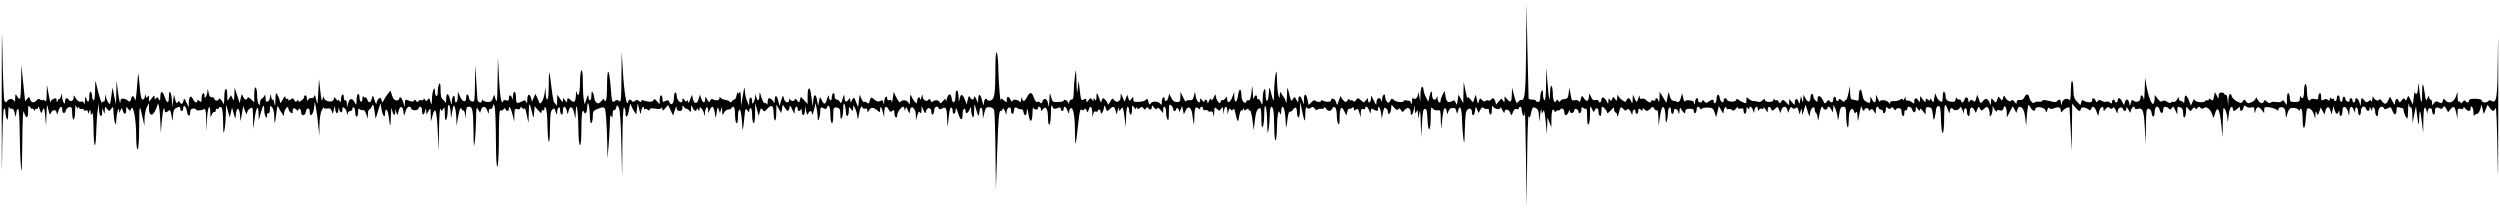 <svg width="465" height="39" viewBox="0 0 465 39" fill="none" xmlns="http://www.w3.org/2000/svg">
<path d="M0.726 20.268C0.898 20.096 0.993 20.274 1.006 20.788C1.016 21.217 1.126 21.806 1.252 22.097C1.416 22.481 1.492 22.19 1.528 21.039C1.555 20.166 1.631 19.653 1.696 19.9C1.761 20.146 1.969 20.289 2.158 20.216C2.377 20.132 2.581 20.402 2.717 20.958L2.932 21.833L3.035 20.968C3.092 20.492 3.249 20.172 3.385 20.256C3.521 20.34 3.645 22.217 3.661 24.428C3.676 26.639 3.776 29.519 3.883 30.828C4.036 32.697 4.092 31.784 4.144 26.595C4.189 22.008 4.285 20.24 4.455 20.828C4.847 22.185 5.219 22.135 5.229 20.724C5.237 19.547 5.266 19.49 5.626 19.965C5.839 20.247 6.016 20.366 6.018 20.23C6.02 20.093 6.138 20.159 6.279 20.377C6.465 20.666 6.536 20.68 6.539 20.428C6.541 20.238 6.662 20.155 6.808 20.245C6.953 20.335 7.083 20.193 7.096 19.93C7.109 19.667 7.244 19.868 7.395 20.377C7.558 20.925 7.719 21.141 7.789 20.907C8.136 19.75 8.261 19.884 8.406 21.568L8.566 23.42L8.642 21.303C8.716 19.199 8.718 19.194 8.987 20.377C9.194 21.292 9.299 21.451 9.44 21.061C9.704 20.332 10.505 20.284 10.539 20.996C10.559 21.429 10.633 21.36 10.842 20.708C11.146 19.759 11.57 19.558 11.57 20.362C11.57 21.128 12.061 21.285 12.239 20.576C12.329 20.216 12.608 19.942 12.908 19.92C13.346 19.887 13.422 20.055 13.422 21.055C13.422 21.701 13.541 22.23 13.687 22.23C13.832 22.23 13.963 21.545 13.978 20.708C13.998 19.547 14.055 19.343 14.216 19.848C14.333 20.212 14.442 20.331 14.458 20.113C14.484 19.784 14.528 19.778 14.72 20.081C14.847 20.281 15.083 20.363 15.245 20.264C15.407 20.163 15.539 20.221 15.539 20.39C15.539 20.56 15.718 20.63 15.936 20.546C16.191 20.449 16.34 20.557 16.351 20.849C16.367 21.228 16.408 21.216 16.597 20.774C16.807 20.287 16.828 20.297 16.862 20.907C16.896 21.516 16.917 21.527 17.127 21.039C17.271 20.703 17.37 21.817 17.399 24.082C17.448 27.963 17.832 27.963 17.917 24.082C17.944 22.845 18.059 21.237 18.173 20.51L18.379 19.187L18.414 20.296C18.457 21.634 18.967 22.117 19.005 20.856C19.03 20.033 19.044 20.02 19.243 20.642C19.452 21.293 19.456 21.291 19.49 20.51C19.523 19.753 19.543 19.74 19.913 20.23C20.298 20.738 20.305 20.738 20.69 20.23C21.051 19.752 21.081 19.8 21.113 20.907C21.132 21.561 21.243 22.395 21.36 22.759C21.547 23.343 21.578 23.296 21.624 22.362C21.689 21.057 22.076 19.685 22.146 20.51L22.191 21.039L22.421 20.51C22.645 19.996 22.657 19.997 22.831 20.576C23.077 21.396 23.477 21.324 23.477 20.459C23.477 19.799 23.503 19.783 23.831 20.232C24.173 20.7 24.192 20.7 24.394 20.216C24.772 19.309 25.318 22.164 25.323 25.074C25.326 26.702 25.434 27.786 25.593 27.786C25.758 27.786 25.868 26.158 25.885 23.486C25.912 19.221 25.946 19.162 26.599 22.229L26.853 23.42L26.884 22.061C26.902 21.314 27.094 20.361 27.311 19.945L27.707 19.187L27.709 20.151C27.711 21.631 28.433 21.724 28.987 20.316L29.427 19.196L29.595 19.985C29.688 20.419 29.796 21.667 29.834 22.759L29.903 24.743L30.094 22.552C30.199 21.346 30.361 20.285 30.453 20.192C30.545 20.1 30.621 20.223 30.621 20.465C30.621 20.978 30.916 21.035 31.347 20.604C31.656 20.295 31.77 20.566 32.032 22.229C32.089 22.593 32.152 22.329 32.172 21.643C32.199 20.704 32.335 20.328 32.72 20.122C33.404 19.756 33.531 19.776 33.531 20.245C33.531 20.463 33.65 20.642 33.796 20.642C33.941 20.642 34.06 20.47 34.06 20.261C34.06 19.364 34.593 19.646 34.75 20.625C34.925 21.724 35.383 21.861 35.383 20.815C35.383 20.415 35.553 20.213 35.912 20.186C36.203 20.164 36.442 20.249 36.442 20.376C36.442 20.64 37.498 20.573 37.974 20.279C38.212 20.132 38.307 20.64 38.347 22.28L38.4 24.478L38.492 22.363C38.591 20.052 39.069 18.943 39.114 20.92C39.135 21.871 39.178 21.97 39.336 21.436C39.443 21.072 39.669 20.804 39.838 20.84C40.008 20.877 40.146 20.721 40.146 20.494C40.146 20.267 40.255 20.149 40.388 20.231C40.521 20.313 40.677 20.24 40.734 20.068C40.791 19.895 40.98 19.842 41.154 19.949C41.358 20.076 41.479 21.04 41.499 22.708C41.524 24.789 41.571 25.073 41.748 24.214C41.869 23.632 41.986 22.322 42.008 21.303L42.05 19.451L42.391 20.642L42.732 21.833L42.944 20.907L43.156 19.98L43.477 21.171C43.722 22.081 43.804 22.195 43.824 21.656C43.838 21.267 43.926 20.752 44.019 20.509C44.276 19.841 44.627 20.549 44.676 21.833C44.701 22.493 44.754 22.642 44.817 22.23C44.873 21.866 44.991 21.151 45.079 20.642L45.239 19.716L45.583 20.642C45.813 21.262 45.933 21.392 45.946 21.036C45.958 20.744 46.205 20.356 46.496 20.174C47.007 19.855 47.026 19.914 47.062 21.896L47.099 23.949L47.393 21.875C47.698 19.718 48.066 19.412 48.107 21.281L48.131 22.362L48.482 21.083C48.926 19.466 49.141 19.246 49.146 20.399C49.148 20.897 49.265 21.482 49.406 21.7C49.612 22.02 49.663 21.978 49.667 21.486C49.669 21.147 49.788 20.948 49.935 21.039C50.09 21.134 50.2 20.859 50.2 20.374C50.2 19.638 50.244 19.59 50.597 19.943C50.843 20.189 51.002 20.873 51.015 21.747C51.039 23.412 51.15 23.211 51.403 21.039C51.572 19.595 51.615 19.511 51.879 20.113C52.039 20.477 52.244 20.834 52.336 20.907C52.427 20.979 52.57 21.217 52.653 21.436C52.744 21.674 52.812 21.555 52.825 21.137C52.848 20.379 53.639 19.448 53.639 20.18C53.639 20.399 53.818 20.725 54.036 20.907C54.368 21.182 54.433 21.143 54.433 20.674C54.433 20.045 54.7 19.957 55.174 20.43C55.421 20.677 55.492 20.674 55.492 20.415C55.492 20.232 55.611 20.155 55.756 20.245C55.902 20.335 56.021 20.64 56.021 20.922C56.021 21.627 56.757 21.574 56.862 20.861C56.989 20 57.608 19.927 57.608 20.774C57.608 21.937 58.255 21.387 58.411 20.092L58.552 18.922L58.777 20.113C58.901 20.768 59.089 22.196 59.194 23.288L59.386 25.272L59.423 23.252C59.445 22.043 59.619 20.927 59.856 20.474C60.073 20.057 60.252 19.848 60.252 20.01C60.253 20.176 60.526 20.252 60.879 20.185C61.355 20.093 61.55 20.212 61.705 20.684C61.892 21.26 61.92 21.239 62.104 20.377C62.277 19.564 62.305 19.538 62.336 20.163C62.384 21.139 62.891 21.389 62.936 20.459C62.966 19.835 62.99 19.811 63.087 20.311C63.232 21.066 63.694 21.092 63.694 20.345C63.694 19.876 63.759 19.838 64.091 20.113C64.309 20.294 64.501 20.695 64.518 21.005C64.543 21.452 64.574 21.473 64.67 21.105C64.736 20.85 64.961 20.642 65.168 20.642C65.376 20.642 65.546 20.456 65.546 20.229C65.546 20.003 65.665 19.891 65.81 19.98C65.956 20.07 66.075 20.494 66.075 20.922C66.075 21.35 66.194 21.7 66.34 21.7C66.485 21.7 66.604 21.319 66.604 20.854C66.604 20.228 66.681 20.084 66.901 20.304C67.064 20.467 67.343 20.545 67.521 20.477C67.708 20.405 67.961 20.719 68.123 21.225L68.402 22.097L68.429 21.237C68.444 20.764 68.557 20.377 68.68 20.377C68.804 20.377 69.025 20.11 69.173 19.782C69.408 19.26 69.468 19.367 69.655 20.642L69.869 22.097L70.319 20.643L70.769 19.189L70.959 20.311C71.173 21.579 71.631 22.085 71.631 21.054C71.631 19.948 72.116 20.286 72.273 21.502C72.578 23.866 72.62 23.885 72.693 21.7C72.735 20.463 72.82 19.808 72.882 20.245C73.031 21.29 73.475 21.749 73.51 20.893L73.536 20.245L73.729 20.907C73.919 21.557 73.926 21.554 74.121 20.708C74.422 19.402 75.026 19.743 75.098 21.259C75.115 21.621 75.222 21.467 75.389 20.84C75.642 19.889 76.236 19.508 76.453 20.158C76.598 20.593 77.666 20.626 77.83 20.2C78.084 19.538 78.51 19.848 78.51 20.695C78.51 21.582 78.885 21.468 79.115 20.51C79.221 20.069 79.249 20.092 79.283 20.642L79.323 21.303L79.701 20.642C80.068 20 80.08 20.018 80.115 21.303L80.15 22.626L80.466 21.439C80.957 19.6 81.244 20.541 81.432 24.609L81.598 28.183L81.66 23.949C81.695 21.621 81.814 19.949 81.925 20.233C82.126 20.747 82.13 20.747 82.427 20.233C82.678 19.801 82.73 19.955 82.74 21.171C82.748 22.21 82.825 22.513 83.008 22.229C83.149 22.011 83.268 21.237 83.273 20.51C83.283 18.836 83.773 19.409 83.838 21.171C83.869 22.016 83.91 22.131 83.98 21.568C84.035 21.131 84.15 20.477 84.236 20.113C84.382 19.492 84.405 19.484 84.608 19.98C84.726 20.271 84.848 21.165 84.879 21.965L84.934 23.42L85.199 21.766C85.344 20.857 85.566 20.113 85.691 20.113C85.816 20.113 85.919 20.239 85.919 20.393C85.919 20.547 86.03 20.604 86.167 20.52C86.303 20.435 86.462 20.815 86.519 21.364C86.615 22.285 86.627 22.265 86.668 21.105C86.705 20.066 86.799 19.848 87.211 19.848C87.901 19.848 88.021 20.497 88.071 24.478C88.106 27.361 88.145 27.661 88.31 26.33C88.418 25.457 88.524 23.612 88.545 22.229C88.579 19.973 88.62 19.782 88.938 20.357L89.294 20.998L89.476 20.423C89.729 19.626 90.32 19.704 90.638 20.576C90.886 21.254 90.905 21.262 90.925 20.692C90.937 20.33 91.061 20.153 91.228 20.256C91.386 20.354 91.585 20.157 91.681 19.809C91.845 19.212 91.859 19.218 92.029 19.98C92.126 20.417 92.222 23.155 92.241 26.066C92.265 29.591 92.362 31.225 92.533 30.961C92.676 30.74 92.792 28.296 92.794 25.455C92.797 21.775 92.88 20.397 93.092 20.528C93.254 20.628 93.501 20.546 93.641 20.345C93.839 20.063 93.927 20.055 94.031 20.311C94.226 20.792 94.65 20.716 94.65 20.201C94.65 19.443 95.033 20.098 95.346 21.39L95.645 22.626L95.677 21.394C95.705 20.299 95.767 20.178 96.237 20.301C96.556 20.384 96.767 20.309 96.767 20.111C96.767 19.851 96.849 19.852 97.163 20.113C97.483 20.379 97.567 20.372 97.594 20.079C97.613 19.88 97.779 20.431 97.962 21.304L98.296 22.891L98.352 20.907C98.41 18.863 98.438 18.879 99.06 21.304C99.254 22.06 99.269 22.042 99.356 20.926L99.447 19.755L100.091 20.505C100.585 21.078 100.735 21.148 100.735 20.8C100.735 20.551 100.854 20.42 101 20.51C101.145 20.6 101.266 20.458 101.269 20.195C101.272 19.789 101.312 19.777 101.529 20.113C101.67 20.332 101.801 21.641 101.821 23.024C101.876 26.947 102.255 27.665 102.292 23.916C102.316 21.426 102.411 20.634 102.717 20.381C103.032 20.119 103.133 20.126 103.225 20.414C103.555 21.455 103.606 21.511 103.625 20.857C103.652 19.947 104.175 19.588 104.175 20.479C104.175 20.843 104.294 21.214 104.44 21.304C104.594 21.399 104.704 21.13 104.704 20.658C104.704 19.651 105.159 19.598 105.41 20.576L105.597 21.304L105.753 20.662C106.013 19.592 106.5 19.733 106.774 20.957L107.029 22.098L107.088 20.775C107.196 18.395 107.548 20.706 107.583 24.016C107.602 25.803 107.72 26.992 107.879 26.992C108.041 26.992 108.144 25.758 108.144 23.817C108.144 21.877 108.247 20.642 108.408 20.642C108.554 20.642 108.673 20.768 108.673 20.923C108.673 21.077 108.792 21.129 108.937 21.039C109.083 20.949 109.21 20.436 109.221 19.899C109.252 18.277 109.691 19.722 109.713 21.518C109.724 22.471 109.832 22.993 109.996 22.891C110.141 22.802 110.26 22.256 110.26 21.679C110.26 20.783 110.367 20.586 110.988 20.331C112.541 19.694 112.552 19.703 112.736 21.88C112.829 22.99 112.925 25.159 112.947 26.702L112.988 29.506L113.185 27.257C113.294 26.02 113.403 24.115 113.428 23.024C113.459 21.651 113.543 21.202 113.7 21.569C113.889 22.009 113.93 21.952 113.946 21.222C113.956 20.741 114.07 20.412 114.199 20.491C114.328 20.571 114.509 20.37 114.6 20.044C114.764 19.461 114.772 19.46 115.093 19.981C115.316 20.341 115.467 22.494 115.567 26.728L115.715 32.946L115.766 26.381C115.799 22.085 115.908 19.874 116.081 19.981C116.227 20.071 116.346 20.495 116.346 20.922C116.346 22.208 116.792 21.8 117.013 20.312C117.131 19.521 117.272 19.146 117.342 19.441C117.409 19.726 117.659 20.258 117.897 20.623L118.33 21.288L118.476 20.238L118.622 19.187L118.911 20.378C119.126 21.267 119.207 21.388 119.228 20.856C119.255 20.167 119.785 19.488 119.785 20.142C119.785 20.32 119.864 20.388 119.959 20.292C120.055 20.196 120.293 20.25 120.489 20.413C120.753 20.632 120.844 20.623 120.844 20.376C120.844 20.14 121.139 20.093 121.88 20.211C122.593 20.325 122.958 20.274 123.05 20.047C123.124 19.864 123.193 19.941 123.204 20.22C123.223 20.685 123.264 20.678 123.744 20.124L124.264 19.525L124.737 20.517L125.209 21.508L125.52 20.48C125.73 19.782 125.837 19.643 125.85 20.047C125.865 20.459 126.034 20.642 126.4 20.642C126.771 20.642 126.93 20.465 126.933 20.047C126.936 19.569 126.986 19.53 127.188 19.849C127.326 20.067 127.567 20.245 127.723 20.245C127.879 20.245 128.12 20.424 128.258 20.642C128.45 20.946 128.514 20.853 128.53 20.245C128.552 19.482 128.563 19.474 128.84 20.047C129.151 20.693 129.572 20.843 129.579 20.312C129.582 20.091 129.669 20.113 129.84 20.378C130.057 20.714 130.097 20.701 130.1 20.293C130.104 19.878 130.156 19.863 130.477 20.184C130.682 20.389 130.904 20.844 130.97 21.195C131.069 21.718 131.097 21.681 131.126 20.989C131.168 20.011 131.683 19.516 131.71 20.428L131.727 21.039L132.015 20.444C132.172 20.116 132.389 19.849 132.495 19.849C132.718 19.849 132.987 20.742 133.052 21.701C133.077 22.064 133.18 21.767 133.281 21.039C133.443 19.874 133.492 19.795 133.688 20.378L133.911 21.039L134.098 20.378C134.266 19.782 134.289 19.808 134.329 20.642C134.37 21.507 134.392 21.529 134.66 20.973C134.818 20.646 135.16 20.378 135.421 20.378C135.681 20.378 135.967 20.259 136.057 20.113C136.45 19.478 136.719 19.955 136.719 21.288C136.719 22.08 136.838 22.801 136.983 22.891C137.144 22.991 137.249 22.607 137.252 21.915C137.258 20.211 137.665 19.82 137.871 21.321C137.965 22.007 138.055 22.998 138.072 23.523C138.111 24.718 138.224 24.212 138.45 21.841C138.608 20.178 138.662 20.047 138.995 20.503C139.319 20.946 139.365 20.953 139.365 20.561C139.365 20.314 139.484 20.113 139.629 20.113C139.775 20.113 139.894 20.701 139.894 21.42C139.894 22.14 140.013 22.801 140.158 22.891C140.325 22.994 140.433 22.337 140.449 21.121L140.475 19.187L140.796 20.378L141.118 21.568L141.321 20.775C141.5 20.077 141.563 20.034 141.843 20.418C142.132 20.813 142.216 20.793 142.744 20.201C143.475 19.38 143.857 19.601 143.881 20.856C143.917 22.737 144.352 23.01 144.384 21.172L144.413 19.452L144.854 20.245L145.294 21.039L145.449 20.245L145.604 19.452L145.988 20.047C146.473 20.8 146.71 20.8 146.835 20.047C146.924 19.513 146.978 19.548 147.361 20.378C147.783 21.293 147.788 21.295 147.81 20.576C147.832 19.836 148.36 19.519 148.36 20.245C148.36 20.726 148.793 20.772 148.979 20.311C149.052 20.13 149.122 20.308 149.133 20.708C149.163 21.734 149.676 21.618 149.718 20.576L149.753 19.716L149.937 20.642C150.083 21.372 150.166 21.47 150.328 21.105C150.616 20.457 151 20.528 151.038 21.238C151.055 21.565 151.211 21.238 151.385 20.51L151.702 19.187L151.883 20.08C151.983 20.571 152.073 21.345 152.083 21.8C152.099 22.502 152.136 22.547 152.329 22.098C152.454 21.806 152.565 21.177 152.575 20.699C152.592 19.912 152.644 19.857 153.127 20.115C153.546 20.34 153.693 20.314 153.816 19.994C154.117 19.209 154.446 19.893 154.446 21.304C154.446 22.087 154.565 22.801 154.71 22.891C154.874 22.992 154.975 22.512 154.975 21.628C154.975 20.017 155.06 19.851 155.784 20.04C156.187 20.146 156.299 20.41 156.302 21.268C156.308 22.879 156.813 21.922 156.842 20.245C156.858 19.26 156.922 19.058 157.092 19.452C157.217 19.743 157.327 20.375 157.338 20.856C157.361 21.974 157.885 21.706 157.885 20.576C157.885 19.791 157.906 19.774 158.274 20.261C158.649 20.757 158.663 20.752 158.692 20.113C158.722 19.463 158.729 19.466 159.086 20.245C159.285 20.682 159.468 21.396 159.492 21.833C159.524 22.428 159.589 22.306 159.75 21.344C159.973 20.014 160.256 19.485 160.452 20.032C160.514 20.206 160.736 20.282 160.945 20.202C161.19 20.108 161.328 20.232 161.334 20.548C161.343 20.993 161.374 20.986 161.665 20.483C162.007 19.891 162.482 19.922 163.243 20.585C163.667 20.955 163.706 20.937 163.706 20.375C163.706 19.565 163.98 19.866 164.239 20.959L164.446 21.833L164.473 20.841C164.503 19.744 164.854 19.555 165.303 20.395C165.537 20.832 165.671 20.878 165.974 20.627C166.285 20.369 166.352 20.433 166.352 20.991C166.352 21.364 166.471 21.743 166.617 21.833C166.762 21.923 166.881 21.753 166.881 21.455C166.881 20.908 167.618 19.849 167.998 19.849C168.111 19.849 168.218 20.057 168.235 20.311C168.26 20.697 168.287 20.688 168.397 20.256C168.512 19.805 168.574 19.839 168.874 20.52C169.158 21.165 169.223 21.206 169.241 20.753C169.295 19.356 170.309 19.953 170.345 21.402L170.368 22.362L170.629 21.453C170.828 20.762 170.948 20.635 171.131 20.924C171.307 21.203 171.378 21.093 171.397 20.51L171.422 19.716L171.758 20.477C172.072 21.187 172.104 21.2 172.241 20.675C172.454 19.86 173.231 19.95 173.231 20.79C173.231 21.174 173.346 21.396 173.496 21.304C173.641 21.214 173.76 20.849 173.76 20.494C173.76 19.839 174.418 19.573 174.611 20.151C174.686 20.376 174.854 20.378 175.268 20.156C175.988 19.771 176.127 20.119 176.186 22.45C176.213 23.512 176.266 23.793 176.318 23.156C176.507 20.883 176.715 19.845 176.952 19.991C177.089 20.076 177.2 20.376 177.2 20.658C177.2 21.462 177.726 21.259 177.756 20.444C177.777 19.882 177.888 20.04 178.243 21.142C178.703 22.569 179.052 22.522 179.052 21.033C179.052 20.69 179.171 20.335 179.317 20.245C179.462 20.156 179.581 20.334 179.581 20.642C179.581 21.311 180.047 21.102 180.377 20.285C180.583 19.773 180.608 19.795 180.627 20.51C180.638 20.947 180.763 21.483 180.904 21.701C181.088 21.985 181.169 21.687 181.192 20.642C181.222 19.213 181.227 19.203 181.488 20.113C181.955 21.74 182.071 21.863 182.167 20.835C182.283 19.59 182.745 19.802 182.788 21.121L182.82 22.098L183.086 20.994C183.319 20.027 183.438 19.896 184.046 19.936C184.481 19.964 184.805 20.178 184.913 20.51C185.007 20.801 185.118 24.254 185.158 28.183L185.231 35.327L185.485 27.985C185.688 22.081 185.809 20.642 186.099 20.642C186.298 20.642 186.46 20.5 186.46 20.325C186.46 19.865 186.911 20.398 187.065 21.039C187.165 21.454 187.199 21.417 187.223 20.869C187.264 19.939 188.048 19.606 188.048 20.518C188.048 20.878 188.167 21.172 188.312 21.172C188.458 21.172 188.577 20.953 188.577 20.686C188.577 20.029 188.857 19.796 189.252 20.125C189.432 20.274 189.738 20.362 189.932 20.321C190.126 20.279 190.325 20.513 190.375 20.841C190.503 21.681 190.954 21.582 190.979 20.709C191.003 19.867 191.111 20.101 191.345 21.502C191.589 22.956 192.013 22.712 192.037 21.105C192.049 20.341 192.118 19.865 192.192 20.047C192.35 20.44 193.075 20.494 193.075 20.113C193.075 19.64 193.604 19.835 193.613 20.312C193.62 20.748 193.641 20.748 193.966 20.321C194.513 19.6 194.927 20.281 194.927 21.901C194.927 22.779 195.028 23.257 195.192 23.156C195.337 23.066 195.464 22.136 195.473 21.09C195.485 19.687 195.552 19.343 195.728 19.779C195.931 20.285 196.064 20.334 196.637 20.117C197.168 19.915 197.308 19.943 197.308 20.252C197.308 20.466 197.427 20.642 197.573 20.642C197.718 20.642 197.837 20.464 197.837 20.245C197.837 19.603 198.241 19.79 198.552 20.576C198.817 21.246 198.842 21.257 198.868 20.708C198.883 20.381 199.058 20.113 199.256 20.113C199.681 20.113 199.948 21.936 199.952 24.853C199.953 25.933 200.004 26.766 200.064 26.705C200.125 26.645 200.325 25.14 200.508 23.36C200.767 20.851 200.915 20.187 201.168 20.397C201.395 20.585 201.556 20.568 201.696 20.342C201.841 20.108 201.955 20.16 202.101 20.527C202.294 21.012 202.314 21.007 202.483 20.444C202.771 19.484 203.126 19.758 203.169 20.973C203.198 21.8 203.238 21.9 203.321 21.349C203.398 20.834 203.551 20.646 203.81 20.745C204.018 20.825 204.187 20.775 204.187 20.634C204.187 20.493 204.307 20.378 204.452 20.378C204.598 20.378 204.717 20.58 204.717 20.827C204.717 21.466 205.173 20.928 205.322 20.113C205.443 19.453 205.443 19.452 205.64 20.047C205.872 20.75 205.951 20.769 206.474 20.245C207.044 19.676 207.278 19.751 207.509 20.576L207.713 21.304L207.903 20.51C208.02 20.025 208.106 19.916 208.125 20.23C208.155 20.732 208.164 20.732 208.522 20.243C208.851 19.794 208.914 19.942 209.148 21.714L209.408 23.685L209.444 21.767C209.464 20.688 209.595 19.849 209.744 19.849C209.889 19.849 210.008 20.139 210.008 20.494C210.008 20.849 210.127 21.214 210.273 21.304C210.431 21.401 210.541 21.062 210.546 20.459C210.554 19.516 210.579 19.484 210.943 19.965C211.227 20.341 211.337 20.377 211.352 20.098C211.368 19.813 211.408 19.803 211.51 20.058C211.619 20.329 211.728 20.333 212.039 20.075C212.351 19.816 212.479 19.827 212.674 20.13C212.878 20.447 212.957 20.451 213.15 20.151C213.312 19.901 213.436 19.881 213.563 20.085C213.836 20.528 214.242 20.436 214.242 19.93C214.242 19.538 214.293 19.547 214.655 19.996C214.95 20.362 215.108 20.415 215.207 20.178C215.303 19.948 215.498 20.029 215.843 20.442L216.341 21.039L216.35 20.444C216.365 19.415 216.887 19.798 216.892 20.841C216.894 21.386 217.011 22.012 217.152 22.23C217.333 22.509 217.41 22.127 217.413 20.941C217.416 19.472 217.468 19.297 217.814 19.584C218.032 19.765 218.211 20.077 218.211 20.278C218.211 20.478 218.33 20.642 218.475 20.642C218.621 20.642 218.74 20.523 218.74 20.378C218.74 19.906 219.268 20.098 219.286 20.576C219.298 20.909 219.383 20.854 219.591 20.378L219.88 19.716L220.038 20.495L220.195 21.275L220.518 20.567C220.974 19.565 221.592 19.909 221.766 21.261C222.06 23.551 222.108 23.638 222.143 21.943C222.182 20.057 222.333 19.692 222.883 20.148C223.144 20.364 223.238 20.364 223.238 20.146C223.238 19.982 223.357 19.849 223.502 19.849C223.648 19.849 223.767 20.024 223.767 20.237C223.767 20.462 223.923 20.566 224.137 20.484C224.34 20.406 224.582 20.464 224.675 20.613C224.767 20.762 225.008 20.82 225.211 20.742C225.46 20.647 225.616 20.843 225.692 21.349C225.773 21.89 225.815 21.781 225.844 20.954C225.881 19.883 225.912 19.839 226.329 20.256C226.746 20.673 226.796 20.671 227.122 20.224C227.441 19.789 227.474 19.814 227.511 20.526L227.55 21.304L227.66 20.576C227.803 19.634 228.257 19.634 228.291 20.576L228.317 21.304L228.501 20.645C228.637 20.157 228.741 20.078 228.904 20.343C229.084 20.634 229.164 20.636 229.338 20.354C229.486 20.115 229.605 20.248 229.725 20.789C230.185 22.855 230.286 22.966 230.489 21.63C230.594 20.936 230.791 20.436 230.928 20.521C231.064 20.605 231.185 20.518 231.196 20.327C231.213 20.047 231.243 20.047 231.354 20.322C231.459 20.585 231.577 20.593 231.862 20.356C232.145 20.121 232.233 20.122 232.233 20.361C232.233 20.533 232.341 20.607 232.473 20.526C232.605 20.444 232.82 21.241 232.952 22.296L233.192 24.214L233.409 22.362C233.607 20.68 233.854 20.129 234.416 20.117C234.525 20.115 234.617 20.977 234.619 22.032C234.622 23.368 234.701 23.829 234.879 23.553C235.02 23.335 235.139 22.323 235.144 21.304C235.156 18.446 235.658 19.753 235.702 22.759C235.734 24.902 235.77 25.097 235.951 24.082C236.068 23.427 236.172 22.207 236.183 21.37C236.202 19.831 236.537 19.352 236.829 20.444C236.917 20.771 236.999 22.29 237.011 23.817C237.036 26.927 237.473 26.811 237.51 23.685C237.522 22.666 237.61 21.542 237.705 21.186C237.866 20.586 237.893 20.576 238.08 21.053C238.239 21.459 238.286 21.387 238.3 20.709C238.31 20.236 238.423 19.849 238.55 19.849C238.848 19.849 239.103 21.133 239.149 22.858C239.184 24.188 239.237 24.037 239.53 21.762C239.61 21.14 239.779 20.696 239.905 20.774C240.031 20.852 240.302 20.677 240.507 20.384C240.958 19.74 241.229 19.947 241.229 20.936C241.229 21.339 241.348 21.743 241.494 21.833C241.657 21.934 241.771 21.41 241.79 20.46L241.822 18.923L242.072 20.113C242.633 22.793 242.761 23.007 242.79 21.317C242.81 20.11 242.889 19.816 243.128 20.054C243.367 20.293 243.528 20.292 243.818 20.051C244.118 19.802 244.268 19.834 244.54 20.206C244.74 20.479 244.951 20.564 245.046 20.41C245.136 20.265 245.445 20.191 245.733 20.247C246.021 20.302 246.26 20.206 246.265 20.032C246.27 19.857 246.43 19.923 246.625 20.18C247.065 20.76 247.482 20.77 247.796 20.209C248.205 19.477 248.637 20.078 248.642 21.386C248.644 22.069 248.761 22.806 248.902 23.024C249.085 23.307 249.161 23.004 249.167 21.966C249.177 20.035 249.488 19.555 250.018 20.65L250.421 21.482L250.6 20.767C250.699 20.373 250.853 20.124 250.941 20.212C251.03 20.301 251.262 20.241 251.458 20.079C251.732 19.852 251.813 19.89 251.813 20.246C251.813 20.619 251.886 20.647 252.196 20.389C252.514 20.125 252.624 20.222 252.834 20.952L253.088 21.833L253.112 20.982C253.13 20.339 253.233 20.167 253.532 20.282C253.751 20.366 253.929 20.303 253.929 20.142C253.929 19.575 254.417 19.857 254.68 20.576C254.925 21.248 254.948 21.257 254.967 20.7C254.985 20.186 255.064 20.136 255.499 20.369C256.195 20.741 256.311 20.716 256.311 20.193C256.311 19.393 256.797 20.196 256.904 21.172L257.005 22.098L257.221 20.97C257.397 20.056 257.507 19.898 257.8 20.142C258 20.308 258.163 20.607 258.163 20.807C258.163 21.563 258.662 21.135 258.741 20.312L258.824 19.452L259.341 20.042C259.722 20.477 259.915 20.546 260.074 20.306C260.234 20.064 260.361 20.104 260.571 20.46C260.839 20.916 260.874 20.913 261.316 20.403C261.847 19.791 262.396 20.101 262.396 21.013C262.396 21.791 262.862 21.197 262.997 20.246C263.108 19.469 263.112 19.472 263.169 20.378C263.217 21.151 263.265 21.217 263.454 20.775C263.644 20.334 263.691 20.4 263.738 21.172L263.794 22.098L263.983 21.04C264.128 20.23 264.194 20.633 264.262 22.759L264.351 25.538L264.498 22.892C264.615 20.782 264.725 20.246 265.042 20.246C265.351 20.246 265.456 20.67 265.516 22.164C265.623 24.804 266.098 24.592 266.109 21.899C266.116 20.044 266.169 19.785 266.463 20.173C266.667 20.44 267.046 20.583 267.381 20.518C267.926 20.414 267.954 20.509 267.998 22.576C268.024 23.768 268.083 24.208 268.13 23.553C268.286 21.374 268.511 20.113 268.744 20.113C268.87 20.113 269.026 20.381 269.091 20.709L269.208 21.304L269.405 20.709C269.513 20.381 269.766 20.113 269.967 20.113C270.169 20.113 270.423 20.107 270.532 20.098C270.641 20.089 270.797 20.357 270.879 20.693C271.02 21.274 271.038 21.265 271.228 20.524C271.546 19.286 271.908 20.218 271.943 22.363C271.96 23.381 272.064 24.869 272.174 25.67C272.357 26.989 272.382 26.866 272.444 24.347C272.482 22.819 272.588 21.271 272.68 20.907C272.903 20.026 273.773 19.944 273.773 20.804C273.773 21.751 274.254 21.566 274.365 20.577C274.461 19.723 274.464 19.721 274.739 20.368L275.017 21.02L275.34 20.417C275.594 19.943 275.74 19.879 276.029 20.119C276.231 20.287 276.52 20.347 276.672 20.253C276.829 20.156 276.948 20.311 276.948 20.611C276.948 20.902 277.067 21.214 277.213 21.304C277.371 21.402 277.479 21.064 277.481 20.46C277.484 19.721 277.552 19.558 277.736 19.849C278.031 20.316 279.055 20.439 279.086 20.011C279.098 19.849 279.271 20.074 279.471 20.51C279.701 21.013 279.839 21.134 279.847 20.841C279.864 20.174 280.628 20.271 280.898 20.973C281.126 21.566 281.128 21.566 281.41 20.846C281.602 20.358 281.825 20.174 282.099 20.279C282.322 20.365 282.504 20.303 282.504 20.142C282.504 19.981 282.623 19.849 282.769 19.849C282.914 19.849 283.035 20.117 283.038 20.444C283.041 20.772 283.157 21.218 283.298 21.436C283.49 21.734 283.571 21.569 283.62 20.775C283.655 20.193 283.749 23.943 283.827 29.109L283.97 38.502L284.049 29.771C284.093 24.969 284.223 21.278 284.338 21.569C284.517 22.023 284.575 21.967 284.747 21.172C285.023 19.901 285.107 19.807 285.695 20.122C286.08 20.328 286.22 20.71 286.253 21.644C286.297 22.882 286.299 22.879 286.473 21.304C286.574 20.394 286.676 20.055 286.712 20.51C286.766 21.195 286.804 21.232 286.988 20.775C287.158 20.354 287.236 20.488 287.368 21.436C287.459 22.091 287.571 23.222 287.617 23.95C287.694 25.165 287.706 25.133 287.768 23.553L287.836 21.833L288.193 22.759L288.549 23.685L288.57 22.032C288.581 21.119 288.708 20.378 288.854 20.378C289 20.378 289.119 20.512 289.119 20.675C289.119 20.88 289.241 20.87 289.516 20.643C289.734 20.462 289.914 20.417 289.917 20.544C289.92 20.671 290.025 20.611 290.152 20.41C290.451 19.938 290.971 20.263 290.971 20.923C290.971 21.623 291.463 21.572 291.756 20.841C291.934 20.398 292 20.362 292.012 20.701C292.033 21.246 292.823 21.041 292.823 20.49C292.823 20.279 292.987 20.193 293.22 20.282C293.438 20.366 293.617 20.608 293.617 20.819C293.617 21.03 293.736 21.13 293.881 21.04C294.027 20.95 294.146 20.63 294.146 20.33C294.146 19.903 294.223 19.849 294.501 20.079C294.696 20.241 294.934 20.295 295.03 20.199C295.126 20.104 295.204 20.767 295.204 21.672C295.204 22.703 295.303 23.259 295.469 23.156C295.614 23.066 295.739 22.196 295.745 21.222C295.757 19.553 295.776 19.497 296.092 20.237C296.367 20.881 296.458 20.94 296.601 20.568C296.859 19.895 297.321 20.017 297.321 20.759C297.321 21.115 297.44 21.479 297.585 21.569C297.743 21.666 297.85 21.351 297.85 20.791C297.85 20.273 297.918 19.849 298.001 19.849C298.284 19.849 298.908 20.603 298.917 20.954C298.921 21.147 299.219 20.97 299.578 20.562C300.173 19.886 300.231 19.868 300.231 20.363C300.231 20.663 300.35 20.907 300.496 20.907C300.641 20.907 300.772 21.175 300.786 21.503C300.802 21.854 300.94 21.621 301.124 20.933C301.424 19.807 301.451 19.784 301.915 20.248C302.27 20.603 302.448 20.645 302.594 20.409C302.808 20.061 303.194 20.392 303.482 21.172C303.579 21.433 303.636 21.366 303.65 20.973C303.673 20.322 304.2 20.132 304.2 20.775C304.2 20.993 304.319 21.172 304.465 21.172C304.61 21.172 304.729 20.919 304.729 20.61C304.729 20.141 304.795 20.103 305.126 20.378C305.445 20.643 305.523 20.639 305.523 20.358C305.523 20.085 305.594 20.078 305.84 20.325C306.263 20.748 306.46 20.726 306.988 20.198C307.405 19.782 307.449 19.782 307.685 20.204C307.823 20.452 308.049 20.585 308.185 20.501C308.328 20.413 308.447 21.002 308.466 21.884L308.499 23.421L308.702 22.035C308.813 21.272 308.976 20.46 309.064 20.232C309.376 19.418 309.757 20.169 309.783 21.651C309.803 22.804 309.859 23.002 310.021 22.495C310.137 22.131 310.245 21.38 310.259 20.826C310.286 19.813 310.815 19.653 310.815 20.659C310.815 20.941 310.934 21.172 311.079 21.172C311.225 21.172 311.344 20.938 311.344 20.651C311.344 19.949 312.07 20.235 312.218 20.996C312.292 21.373 312.35 21.252 312.387 20.643C312.418 20.134 312.513 19.894 312.598 20.109C312.682 20.325 312.911 20.661 313.106 20.856C313.402 21.152 313.461 21.131 313.461 20.728C313.461 20.376 313.675 20.239 314.255 20.218C314.87 20.196 315.048 20.304 315.048 20.697C315.048 20.976 315.167 21.13 315.313 21.04C315.458 20.95 315.577 20.645 315.577 20.363C315.577 19.788 315.98 19.672 316.217 20.18C316.309 20.378 316.424 20.404 316.503 20.246C316.576 20.101 317.082 19.993 317.627 20.007C318.508 20.029 318.653 20.132 318.913 20.914L319.206 21.796L319.458 20.757L319.71 19.717L320.146 20.511C320.534 21.215 320.584 21.239 320.594 20.725C320.604 20.14 321.133 19.554 321.133 20.127C321.133 20.296 321.298 20.372 321.498 20.295C321.699 20.218 321.996 20.288 322.159 20.451C322.377 20.669 322.557 20.612 322.844 20.232C323.058 19.949 323.237 19.855 323.242 20.023C323.247 20.198 323.477 20.27 323.779 20.191C324.185 20.084 324.308 20.183 324.308 20.612C324.308 20.92 324.427 21.172 324.573 21.172C324.718 21.172 324.839 20.845 324.842 20.445C324.845 19.878 324.902 19.805 325.102 20.114C325.273 20.378 325.36 20.401 325.363 20.18C325.37 19.63 325.821 19.809 326.031 20.445L326.228 21.04L326.345 20.445C326.483 19.743 326.952 19.642 326.958 20.312C326.961 20.678 327.011 20.699 327.193 20.411C327.32 20.21 327.557 20.128 327.718 20.228C327.88 20.328 328.017 20.254 328.022 20.063C328.027 19.873 328.201 20.015 328.409 20.378C328.783 21.032 328.788 21.032 328.797 20.445C328.808 19.752 329.204 19.653 329.445 20.282C329.597 20.677 329.656 20.674 330.13 20.246C330.63 19.793 330.658 19.799 330.904 20.408L331.161 21.04L331.337 20.445C331.563 19.685 332.249 19.673 332.446 20.425L332.597 21.001L332.826 20.38C332.999 19.914 333.131 19.835 333.359 20.063C333.575 20.278 333.76 20.285 334.001 20.084C334.26 19.87 334.387 19.981 334.534 20.554L334.727 21.305L334.915 20.643C335.099 19.999 335.105 20.002 335.15 20.775C335.195 21.544 335.207 21.536 335.514 20.518L335.831 19.466L336.214 20.65C336.595 21.827 336.597 21.829 336.685 20.996C336.783 20.073 337.538 19.52 337.538 20.371C337.538 20.649 337.657 20.95 337.802 21.04C337.948 21.13 338.082 21.583 338.101 22.048C338.125 22.641 338.212 22.439 338.395 21.371C338.539 20.534 338.762 19.849 338.891 19.849C339.02 19.849 339.125 19.968 339.125 20.114C339.125 20.259 339.304 20.378 339.522 20.378C339.74 20.378 339.919 20.259 339.919 20.114C339.919 19.637 340.361 19.836 340.654 20.445C340.931 21.019 340.943 21.012 340.981 20.246L341.02 19.452L341.384 20.246C341.583 20.683 341.766 21.397 341.79 21.834C341.834 22.658 341.89 22.509 342.162 20.841C342.285 20.089 342.449 19.849 342.841 19.849C343.291 19.849 343.362 20.046 343.385 21.371C343.425 23.704 343.829 24.628 343.861 22.461C343.879 21.299 344.014 20.603 344.262 20.397C344.562 20.148 344.673 20.201 344.82 20.664C344.964 21.116 345.054 21.163 345.235 20.876C345.39 20.632 345.48 20.907 345.507 21.701C345.544 22.825 345.565 22.787 345.876 21.04C346.058 20.021 346.22 19.449 346.237 19.767C346.269 20.342 346.798 20.933 346.798 20.394C346.798 20.24 346.977 20.114 347.195 20.114C347.413 20.114 347.592 20.257 347.592 20.431C347.592 20.677 347.664 20.676 347.912 20.428C348.162 20.178 348.304 20.238 348.564 20.706C348.895 21.302 348.896 21.302 348.905 20.576C348.91 20.176 349.034 19.849 349.179 19.849C349.325 19.849 349.444 19.968 349.444 20.113C349.444 20.259 349.622 20.378 349.841 20.378C350.059 20.378 350.238 20.564 350.238 20.791C350.238 21.017 350.357 21.129 350.502 21.04C350.648 20.95 350.767 20.63 350.767 20.33C350.767 19.89 350.839 19.844 351.14 20.094C351.426 20.331 351.559 20.329 351.71 20.086C351.852 19.856 352.005 19.903 352.262 20.256C352.458 20.524 352.619 20.602 352.619 20.428C352.619 20.255 352.857 20.113 353.148 20.113C353.533 20.113 353.677 20.29 353.677 20.759C353.677 21.114 353.796 21.478 353.942 21.568C354.092 21.661 354.206 21.434 354.206 21.039C354.206 20.645 354.32 20.417 354.471 20.51C354.616 20.6 354.736 20.488 354.736 20.261C354.736 19.663 355.464 19.755 355.662 20.378C355.886 21.086 356.323 21.052 356.323 20.327C356.323 19.761 356.332 19.759 356.711 20.261C357.009 20.654 357.103 20.682 357.114 20.378C357.124 20.108 357.294 20.193 357.646 20.642L358.163 21.304L358.169 20.578C358.174 19.976 358.277 19.867 358.77 19.941C359.27 20.016 359.389 20.239 359.511 21.329C359.63 22.39 359.689 22.506 359.835 21.965C359.934 21.601 360.047 20.947 360.087 20.51C360.132 20.013 360.308 19.716 360.556 19.716C360.877 19.716 360.968 20.214 361.029 22.306C361.13 25.746 361.615 25.415 361.615 21.905C361.615 19.208 361.754 18.924 362.322 20.463C362.58 21.16 362.636 21.202 362.653 20.709C362.673 20.108 363.045 19.91 363.319 20.353C363.515 20.669 364.525 20.398 364.525 20.029C364.525 19.594 364.982 20.156 365.13 20.775C365.245 21.253 365.261 21.246 365.288 20.709C365.33 19.901 365.848 19.947 365.848 20.759C365.848 21.114 365.967 21.478 366.113 21.568C366.267 21.663 366.377 21.4 366.377 20.938C366.377 19.921 366.789 19.664 367.197 20.427L367.515 21.02L367.757 20.368C367.981 19.766 368.02 19.753 368.27 20.199C368.531 20.662 368.563 20.662 369.063 20.209C369.511 19.804 369.619 19.792 369.829 20.124C369.963 20.336 370.077 20.808 370.081 21.171C370.087 21.696 370.143 21.751 370.346 21.436C370.487 21.218 370.609 20.741 370.616 20.378L370.629 19.716L371.008 20.378C371.215 20.741 371.39 20.882 371.395 20.691C371.401 20.459 371.589 20.401 371.952 20.516C372.371 20.649 372.535 20.555 372.65 20.114C372.85 19.35 373.242 19.941 373.264 21.039L373.28 21.833L373.829 20.793L374.377 19.752L374.711 20.375L375.044 20.998L375.227 20.423C375.327 20.107 375.49 19.85 375.59 19.853C376.198 19.866 376.528 20.506 376.698 22.004C376.869 23.516 376.892 23.565 376.928 22.494C376.949 21.84 377.041 20.852 377.132 20.301C377.288 19.359 377.316 19.334 377.593 19.883C377.938 20.57 378.548 20.848 378.548 20.319C378.548 19.704 380.233 19.873 380.443 20.51C380.609 21.013 380.627 21.008 380.81 20.422C380.929 20.043 381.074 19.919 381.187 20.101C381.319 20.314 381.576 20.32 382.098 20.122C382.931 19.805 383.307 19.95 383.319 20.592C383.327 20.993 383.361 20.997 383.65 20.626C384.018 20.154 384.881 19.77 384.932 20.055C384.951 20.16 385.049 22.031 385.15 24.214L385.334 28.183L385.381 23.715L385.428 19.248L385.976 19.945C386.571 20.702 387.015 20.849 387.015 20.29C387.015 19.862 387.882 19.889 388.417 20.334C388.728 20.591 388.836 20.575 388.96 20.252C389.208 19.606 389.584 19.782 389.937 20.708L390.265 21.568L390.426 20.796C390.607 19.929 391.244 19.54 391.257 20.29C391.265 20.752 391.283 20.751 391.645 20.272C391.949 19.872 392.103 19.834 392.407 20.087C392.705 20.334 392.834 20.33 392.995 20.07C393.138 19.838 393.304 19.975 393.536 20.52C393.815 21.174 393.872 21.209 393.882 20.737C393.897 20.059 394.642 19.687 394.859 20.25C395.066 20.79 395.48 20.744 395.491 20.179C395.498 19.822 395.581 19.863 395.856 20.357L396.211 20.998L396.393 20.423C396.58 19.835 397.069 19.623 397.069 20.131C397.069 20.286 397.278 20.349 397.532 20.269C398.551 19.952 398.765 20.482 398.935 23.736L399.099 26.86L399.142 23.51C399.182 20.484 399.231 20.166 399.649 20.226C399.93 20.267 400.145 20.569 400.196 20.997C400.319 22.03 400.773 21.855 400.773 20.775C400.773 19.671 401.464 19.477 401.723 20.508C401.909 21.252 402.361 21.148 402.361 20.362C402.361 19.781 402.886 19.685 403.377 20.177C403.639 20.439 403.755 20.427 403.945 20.119C404.213 19.684 404.252 19.713 404.672 20.642L404.971 21.304L404.989 20.576C405.008 19.787 405.026 19.771 405.647 20.009C405.916 20.113 406.065 20.494 406.065 21.083C406.065 21.625 406.173 21.93 406.33 21.833C406.475 21.743 406.598 21.23 406.603 20.693C406.611 19.762 406.63 19.741 407.016 20.245C407.404 20.753 407.435 20.755 407.776 20.296C408.026 19.958 408.187 19.908 408.322 20.125C408.463 20.353 408.57 20.341 408.733 20.077C408.906 19.797 409.022 19.79 409.276 20.043C409.514 20.281 409.69 20.288 409.953 20.07C410.41 19.691 411.228 20.386 411.505 21.389C411.698 22.09 411.704 22.086 412.004 21.08C412.455 19.568 412.867 20.312 413.159 23.166L413.402 25.537L413.447 22.627C413.488 19.96 413.524 19.772 413.87 20.378C414.078 20.741 414.273 21.515 414.302 22.098C414.347 22.968 414.384 22.878 414.51 21.589C414.598 20.69 414.805 19.976 414.995 19.913C415.177 19.853 415.326 19.993 415.326 20.223C415.326 20.759 415.558 20.753 416.165 20.204C416.615 19.797 416.648 19.797 416.648 20.204C416.648 20.838 417.09 20.742 417.266 20.07C417.39 19.594 417.483 19.553 417.813 19.827C418.032 20.008 418.454 20.079 418.752 19.985C419.207 19.84 419.299 19.933 419.325 20.558C419.348 21.109 419.389 21.166 419.483 20.774C419.716 19.805 420.086 19.677 420.626 20.378L421.135 21.039L421.141 20.441C421.146 19.911 421.253 19.857 422.09 19.96C422.609 20.025 423.205 20.219 423.413 20.392C423.713 20.641 423.792 20.626 423.792 20.322C423.792 19.872 424.629 19.795 424.913 20.219C425.02 20.379 425.124 20.867 425.145 21.304C425.181 22.083 425.187 22.079 425.46 21.105C425.622 20.526 425.911 20.1 426.154 20.082C426.886 20.027 427.359 20.158 427.559 20.47C427.697 20.688 427.754 20.676 427.757 20.428C427.76 20.238 427.88 20.155 428.026 20.245C428.171 20.335 428.29 21.176 428.29 22.113C428.29 24.327 428.726 24.323 428.867 22.108C428.926 21.168 429.042 20.331 429.124 20.25C429.455 19.919 430.156 20.485 430.383 21.266L430.624 22.098L430.666 21.304C430.702 20.639 430.742 20.595 430.913 21.033C431.097 21.503 431.143 21.477 431.379 20.769L431.641 19.983L432 20.643L432.359 21.304L432.515 20.662C432.737 19.748 433.219 19.698 433.461 20.565L433.668 21.304L433.847 20.51L434.025 19.717L434.229 20.444C434.461 21.272 434.808 21.393 434.987 20.709C435.06 20.43 435.12 20.542 435.139 20.989C435.179 21.973 435.699 21.637 435.699 20.627C435.699 19.376 436.575 19.799 436.828 21.172C436.917 21.659 436.959 21.573 436.985 20.841C437.026 19.735 437.441 19.534 437.807 20.444L438.046 21.04L438.063 20.429C438.085 19.615 438.609 19.962 438.609 20.791C438.609 21.146 438.728 21.436 438.874 21.436C439.019 21.436 439.138 21.079 439.138 20.643C439.138 19.791 439.819 19.511 440.101 20.246C440.309 20.789 440.721 20.747 440.744 20.18C440.76 19.784 440.796 19.793 440.99 20.246C441.193 20.718 441.22 20.724 441.236 20.296C441.264 19.586 441.784 20.04 441.784 20.775C441.784 21.122 441.903 21.479 442.049 21.569C442.194 21.659 442.313 21.497 442.313 21.209C442.313 20.42 442.593 19.849 442.981 19.849C443.171 19.849 443.373 19.985 443.428 20.151C443.503 20.376 443.681 20.372 444.121 20.137C444.658 19.85 444.738 19.894 444.994 20.628C445.317 21.555 445.753 21.462 445.753 20.466C445.753 19.96 445.857 19.832 446.171 19.953C446.401 20.041 446.699 20.113 446.833 20.113C446.966 20.113 447.08 20.322 447.085 20.576C447.09 20.831 447.265 21.337 447.472 21.701C447.829 22.325 447.853 22.259 447.9 20.51C447.927 19.492 447.998 18.988 448.059 19.39C448.12 19.793 448.281 20.054 448.417 19.97C448.557 19.883 448.678 20.48 448.697 21.355L448.731 22.892L449.051 21.304L449.371 19.717L449.567 21.304C449.835 23.489 449.941 23.67 449.965 21.988C449.993 20.066 450.207 20.394 450.484 22.784L450.711 24.744L450.745 22.243C450.777 19.936 451.039 19.336 451.385 20.775C451.5 21.253 451.515 21.247 451.543 20.709C451.58 19.979 452.367 19.901 452.367 20.627C452.367 20.909 452.486 21.214 452.632 21.304C452.78 21.396 452.896 21.189 452.896 20.835C452.896 20.006 453.122 19.809 453.711 20.125C454.065 20.314 454.251 20.274 454.42 19.973C454.611 19.631 454.706 19.672 454.999 20.22L455.35 20.876L455.82 20.296C456.384 19.601 456.619 19.78 456.876 21.103L457.069 22.098L457.099 21.088C457.126 20.204 457.196 20.099 457.659 20.246C458.004 20.355 458.191 20.292 458.197 20.065C458.203 19.831 458.32 19.869 458.556 20.18C458.987 20.747 459.511 20.783 459.511 20.246C459.511 19.352 460.042 19.926 460.061 20.841C460.072 21.387 460.142 21.684 460.215 21.502C460.289 21.32 460.514 21.172 460.716 21.172C460.918 21.172 461.193 20.785 461.328 20.312L461.572 19.452L461.771 20.34L461.97 21.227L462.335 20.358L462.701 19.488L463.105 20.065C463.62 20.8 463.918 20.796 464.19 20.047C464.313 19.709 464.465 23.559 464.543 28.977C464.636 35.443 464.68 32.384 464.679 19.452C464.679 8.974 464.647 4.331 464.61 9.133C464.539 18.29 464.419 19.293 463.457 18.778C463.149 18.613 462.925 18.617 462.819 18.79C462.584 19.17 461.628 19.118 461.627 18.724C461.627 18.512 461.198 18.385 460.436 18.37C459.607 18.354 459.246 18.454 459.246 18.701C459.246 19.123 458.82 19.17 458.575 18.775C458.466 18.597 458.268 18.671 458.039 18.973C457.803 19.284 457.673 19.33 457.667 19.106C457.662 18.915 457.54 18.833 457.394 18.923C457.237 19.02 457.122 18.679 457.109 18.078L457.089 17.071L456.779 17.997C456.428 19.042 455.385 19.393 454.841 18.648C454.564 18.27 454.513 18.284 454.358 18.772C454.21 19.236 454.099 19.274 453.627 19.021C453.173 18.778 453.006 18.812 452.719 19.204C452.387 19.658 452.367 19.653 452.367 19.106C452.367 18.787 452.248 18.526 452.103 18.526C451.957 18.526 451.831 18.317 451.821 18.063C451.809 17.729 451.724 17.785 451.515 18.261C451.249 18.868 451.207 18.794 451.007 17.362C450.705 15.202 450.515 15.192 450.515 17.335C450.515 19.618 450.311 19.444 450.017 16.913C449.824 15.245 449.785 15.141 449.756 16.211C449.737 16.902 449.602 17.468 449.457 17.468C449.311 17.468 449.174 17.319 449.151 17.137C449.128 16.955 449.039 17.401 448.952 18.129L448.795 19.452L448.361 18.558C447.946 17.703 447.919 17.69 447.737 18.262C447.59 18.724 447.496 18.777 447.322 18.496C447.14 18.202 447.022 18.233 446.708 18.66C446.349 19.148 446.306 19.153 446.141 18.726C445.91 18.13 445.491 18.389 445.477 19.137C445.468 19.627 445.394 19.581 444.998 18.839L444.531 17.962L444.221 18.641C443.847 19.463 443.526 19.498 443.018 18.772C442.8 18.461 442.591 18.353 442.535 18.523C442.397 18.937 441.575 18.577 441.433 18.04C441.369 17.798 441.293 17.957 441.265 18.394C441.236 18.83 441.151 19.034 441.076 18.846C440.966 18.571 440.86 18.569 440.539 18.836C440.212 19.107 440.078 19.084 439.808 18.714C439.338 18.072 439.141 18.151 439.117 18.989L439.096 19.717L438.831 18.989C438.546 18.209 438.08 18.004 438.08 18.658C438.08 18.877 437.961 19.055 437.815 19.055C437.67 19.055 437.551 18.877 437.551 18.658C437.551 18.44 437.432 18.261 437.286 18.261C437.141 18.261 437.021 18.436 437.021 18.65C437.021 18.887 436.866 18.979 436.625 18.886C436.406 18.802 436.228 18.568 436.228 18.365C436.228 18.163 436.109 17.997 435.963 17.997C435.818 17.997 435.699 18.242 435.699 18.541C435.699 18.841 435.579 19.013 435.434 18.923C435.288 18.833 435.169 18.528 435.169 18.246C435.169 17.963 435.05 17.732 434.905 17.732C434.759 17.732 434.64 17.97 434.64 18.261C434.64 18.552 434.521 18.791 434.376 18.791C434.23 18.791 434.111 18.664 434.111 18.51C434.111 18.356 434.002 18.297 433.869 18.38C433.736 18.462 433.567 18.38 433.493 18.197C433.419 18.014 433.35 18.097 433.338 18.38C433.322 18.77 433.243 18.822 433.012 18.591C432.802 18.381 432.555 18.368 432.218 18.548C431.792 18.776 431.73 18.704 431.73 17.991C431.73 17.512 431.62 17.24 431.465 17.335C431.32 17.425 431.201 17.743 431.201 18.041C431.201 18.484 431.082 18.554 430.555 18.421C430.193 18.331 429.83 18.388 429.729 18.553C429.414 19.063 429.092 18.22 429.088 16.872C429.086 16.181 428.965 15.616 428.819 15.616C428.674 15.616 428.555 16.211 428.555 16.938C428.555 18.176 428.239 18.682 427.936 17.931C427.863 17.749 427.793 17.907 427.782 18.283C427.764 18.884 427.649 18.967 426.835 18.967C425.999 18.967 425.909 18.895 425.909 18.233C425.909 17.829 425.79 17.425 425.644 17.335C425.482 17.235 425.376 17.665 425.37 18.444C425.361 19.643 425.341 19.68 425.011 19.085C424.761 18.634 424.603 18.549 424.458 18.784C424.329 18.993 423.929 19.061 423.367 18.969C422.878 18.89 422.406 18.944 422.316 19.09C422.216 19.251 421.969 19.188 421.682 18.929C421.265 18.551 421.194 18.549 421.057 18.907C420.856 19.429 420.233 19.185 419.875 18.444C419.696 18.074 419.588 18.008 419.575 18.261C419.564 18.48 419.229 18.81 418.83 18.995C418.201 19.287 418.06 19.27 417.759 18.863C417.437 18.428 417.393 18.426 417.161 18.836C416.931 19.241 416.842 19.243 416.084 18.865C415.629 18.639 415.199 18.231 415.128 17.96C414.898 17.081 414.533 17.439 414.486 18.592L414.439 19.717L414.338 18.586C414.282 17.964 414.124 17.525 413.987 17.61C413.85 17.694 413.738 17.637 413.738 17.483C413.738 17.329 413.5 17.203 413.209 17.203C412.839 17.203 412.677 17.383 412.67 17.798L412.661 18.394L412.313 17.766L411.966 17.139L411.794 17.997C411.649 18.723 411.561 18.805 411.225 18.526C410.929 18.281 410.828 18.276 410.828 18.509C410.828 18.681 410.717 18.753 410.582 18.67C410.446 18.586 410.261 18.638 410.17 18.785C409.907 19.211 408.185 18.988 408.171 18.526C408.164 18.308 408.013 18.47 407.835 18.887L407.511 19.645L407.136 18.689C406.67 17.501 406.337 17.462 406.309 18.592C406.298 19.065 406.228 19.303 406.155 19.121C406.081 18.939 405.853 18.791 405.647 18.791C405.44 18.791 405.264 18.582 405.254 18.328C405.24 17.964 405.173 17.994 404.944 18.471C404.783 18.804 404.498 19.018 404.309 18.945C404.12 18.873 403.895 18.929 403.808 19.07C403.713 19.223 403.425 19.168 403.09 18.933C402.704 18.663 402.43 18.624 402.208 18.808C401.978 18.999 401.728 18.873 401.33 18.368L400.774 17.661L400.77 18.292C400.767 18.639 400.667 19.078 400.547 19.268C400.265 19.712 399.553 17.889 399.223 15.88L398.984 14.425L398.913 16.806C398.874 18.116 398.793 18.86 398.732 18.46C398.608 17.641 398.128 17.461 398.128 18.233C398.128 18.859 397.392 19.168 396.89 18.752C396.586 18.499 396.481 18.561 396.344 19.078L396.174 19.717L396.026 19.106C395.84 18.331 395.392 18.316 395.212 19.079C395.077 19.649 395.066 19.647 394.755 18.962C394.408 18.201 393.895 18.02 393.895 18.658C393.895 18.877 393.776 19.055 393.63 19.055C393.484 19.055 393.365 18.936 393.365 18.791C393.365 18.645 393.246 18.526 393.101 18.526C392.955 18.526 392.836 18.719 392.836 18.955C392.836 19.301 392.761 19.322 392.451 19.065C392.239 18.889 391.944 18.82 391.795 18.912C391.646 19.004 391.269 18.943 390.956 18.776C390.513 18.538 390.34 18.548 390.171 18.822C390.001 19.098 389.917 19.075 389.779 18.717C389.561 18.147 389.132 18.121 389.132 18.677C389.132 18.975 388.925 19.069 388.404 19.009C388.004 18.963 387.588 18.805 387.478 18.659C387.363 18.505 387.213 18.637 387.121 18.974L386.962 19.554L386.327 18.92C385.845 18.438 385.686 17.98 385.666 17.017C385.615 14.576 385.218 14.293 385.186 16.674C385.169 17.911 385.068 18.804 384.961 18.658C384.581 18.141 383.736 18.379 383.548 19.056C383.373 19.684 383.363 19.687 383.338 19.121C383.31 18.494 382.935 18.329 382.637 18.812C382.533 18.979 382.17 19.024 381.761 18.919C380.384 18.565 379.872 18.519 379.872 18.749C379.872 18.877 379.575 18.95 379.211 18.91C378.848 18.87 378.483 18.947 378.401 19.081C378.206 19.396 377.575 18.765 377.453 18.132C377.314 17.414 376.862 17.379 376.558 18.062C376.38 18.461 376.097 18.637 375.701 18.595C375.294 18.552 375.107 18.675 375.101 18.992C375.094 19.4 375.047 19.392 374.693 18.924C374.418 18.559 374.236 18.491 374.105 18.703C373.881 19.065 373.179 18.646 372.921 17.997C372.802 17.696 372.719 17.745 372.581 18.201C372.409 18.766 372.377 18.774 372.038 18.334C371.7 17.893 371.668 17.9 371.511 18.46C371.309 19.176 371.175 19.199 370.715 18.592C370.397 18.174 370.361 18.205 370.338 18.923C370.316 19.639 370.291 19.661 370.084 19.148C369.738 18.292 369.353 18.179 368.835 18.784C368.37 19.327 368.367 19.326 368.066 18.465L367.765 17.6L367.57 18.335C367.409 18.942 367.308 19.014 366.989 18.748C366.682 18.494 366.552 18.506 366.362 18.808C366.163 19.122 366.121 19.111 366.117 18.74C366.111 18.055 365.567 17.871 365.403 18.499C365.257 19.06 364.79 19.281 364.79 18.791C364.79 18.645 364.622 18.526 364.416 18.526C364.209 18.526 363.981 18.377 363.907 18.195C363.834 18.013 363.764 18.108 363.753 18.406C363.738 18.789 363.558 18.943 363.137 18.933C362.271 18.913 361.88 18.58 361.88 17.864C361.88 17.518 361.761 17.161 361.615 17.071C361.456 16.972 361.351 17.33 361.351 17.973C361.351 18.834 361.271 19.008 360.934 18.878C360.704 18.79 360.386 18.407 360.226 18.027L359.936 17.335L359.779 18.261C359.633 19.119 359.598 19.148 359.304 18.658C359.11 18.336 358.983 18.271 358.978 18.492C358.972 18.785 358.893 18.791 358.573 18.526C358.247 18.255 358.176 18.276 358.176 18.645C358.176 19.019 358.118 19.035 357.821 18.738C357.627 18.544 357.398 18.208 357.313 17.992C357.227 17.772 357.147 17.948 357.13 18.394C357.106 19.064 357.06 19.116 356.832 18.724C356.461 18.088 356.059 18.143 356.059 18.831C356.059 19.352 356.019 19.366 355.596 18.998C355.341 18.776 354.984 18.649 354.802 18.715C354.618 18.782 354.463 18.62 354.453 18.349C354.436 17.909 354.413 17.913 354.207 18.394C354.082 18.685 353.971 18.767 353.961 18.576C353.95 18.365 353.814 18.312 353.612 18.44C353.43 18.555 353.192 18.667 353.083 18.687C352.973 18.708 352.795 18.753 352.686 18.788C352.577 18.823 352.279 18.83 352.024 18.804C351.77 18.778 351.559 18.913 351.557 19.105C351.554 19.373 351.5 19.368 351.318 19.08C351.023 18.614 349.717 18.45 349.688 18.875C349.676 19.047 349.503 18.83 349.303 18.393L348.939 17.6L348.927 18.327C348.913 19.209 348.571 19.269 348.18 18.46C347.896 17.87 347.893 17.871 347.875 18.567C347.858 19.219 347.81 19.248 347.203 18.964C346.708 18.732 346.507 18.379 346.375 17.507C346.177 16.191 345.751 16.496 345.745 17.959C345.742 18.659 345.652 18.813 345.322 18.686C345.092 18.598 344.735 18.526 344.528 18.526C344.261 18.526 344.144 18.164 344.123 17.269L344.094 16.012L343.793 17.424C343.627 18.201 343.402 18.747 343.293 18.637C343.184 18.527 343.095 18.595 343.095 18.787C343.095 19.034 342.939 18.996 342.565 18.658C342.265 18.387 342.036 18.311 342.036 18.485C342.036 18.653 341.917 18.79 341.772 18.79C341.626 18.79 341.507 18.612 341.507 18.393C341.507 18.175 341.388 17.997 341.243 17.997C341.097 17.997 340.978 18.235 340.978 18.526C340.978 19.105 340.59 19.232 340.292 18.75C340.161 18.538 339.998 18.589 339.758 18.919C339.435 19.36 339.391 19.347 339.101 18.709C338.66 17.741 338.068 17.576 338.068 18.421C338.068 19.018 338.023 19.049 337.671 18.696C337.452 18.478 337.274 18.112 337.274 17.883C337.274 17.655 337.155 17.468 337.009 17.468C336.864 17.468 336.745 17.758 336.745 18.113C336.745 19.065 336.297 19.175 335.842 18.335L335.443 17.6L335.406 18.394C335.37 19.169 335.364 19.172 335.169 18.526L334.97 17.864L334.836 18.658C334.711 19.401 334.69 19.414 334.503 18.86C334.268 18.163 333.834 18.319 333.834 19.1C333.834 19.62 333.812 19.616 333.314 19.018L332.793 18.393L332.784 18.989L332.775 19.584L332.206 19.015C331.68 18.489 331.612 18.479 331.311 18.89C331.018 19.292 330.97 19.294 330.824 18.914C330.735 18.682 330.553 18.56 330.419 18.643C330.285 18.726 330.114 18.644 330.041 18.461C329.954 18.245 329.899 18.278 329.886 18.554C329.86 19.087 328.279 19.106 328.278 18.573C328.278 18.317 328.163 18.338 327.847 18.654C327.609 18.892 327.243 19.019 327.031 18.938C326.82 18.857 326.427 18.791 326.158 18.791C325.889 18.791 325.482 18.603 325.254 18.375C324.876 17.997 324.838 18.02 324.838 18.634C324.838 19.271 324.797 19.291 324.11 18.989C323.71 18.813 323.31 18.567 323.221 18.443C323.132 18.319 322.99 18.399 322.904 18.621C322.736 19.059 321.34 18.97 321.178 18.51C321.033 18.102 320.604 18.228 320.604 18.68C320.604 19.381 319.949 18.932 319.859 18.17C319.758 17.315 319.282 17.499 319.282 18.394C319.282 18.74 319.162 19.097 319.017 19.187C318.871 19.277 318.752 19.165 318.752 18.938C318.752 18.428 318.476 18.415 317.82 18.895C317.381 19.215 317.271 19.207 316.984 18.829C316.771 18.55 316.649 18.512 316.644 18.724C316.632 19.199 315.842 19.134 315.842 18.658C315.842 17.935 315.313 18.247 315.282 18.989C315.263 19.437 315.205 19.538 315.13 19.254C315.064 18.999 314.929 18.782 314.83 18.77C314.732 18.759 314.416 18.706 314.129 18.653C313.841 18.599 313.531 18.677 313.438 18.827C313.346 18.976 313.182 18.701 313.073 18.217L312.876 17.335L312.626 18.218C312.431 18.906 312.276 19.06 311.926 18.915C311.679 18.812 311.326 18.722 311.142 18.715C310.958 18.708 310.706 18.335 310.583 17.887L310.359 17.071L310.153 18.101L309.948 19.131L309.324 18.101L308.701 17.071L308.663 18.261C308.643 18.916 308.574 19.184 308.511 18.857C308.396 18.256 307.904 18.011 307.904 18.554C307.904 18.715 307.726 18.779 307.508 18.695C307.289 18.611 307.111 18.658 307.111 18.799C307.111 19.186 306.671 19.106 306.197 18.633C305.964 18.4 305.599 18.277 305.384 18.36C305.137 18.454 304.986 18.343 304.973 18.055C304.957 17.696 304.924 17.683 304.82 17.997C304.747 18.215 304.628 18.572 304.555 18.791C304.462 19.068 304.316 18.949 304.068 18.394L303.714 17.6L303.676 18.526C303.642 19.354 303.612 19.389 303.398 18.857C303.12 18.165 302.737 18.085 302.511 18.673C302.372 19.036 302.278 19.029 301.703 18.607C301.345 18.344 301 17.951 300.937 17.732C300.874 17.514 300.808 17.686 300.791 18.114C300.763 18.831 300.733 18.854 300.406 18.407C300.063 17.938 300.046 17.939 299.863 18.415C299.703 18.832 299.636 18.848 299.428 18.518C299.236 18.216 299.176 18.276 299.159 18.791C299.138 19.446 299.135 19.447 298.857 18.872C298.474 18.079 297.85 17.87 297.85 18.534C297.85 18.821 297.731 19.055 297.586 19.055C297.44 19.055 297.321 18.922 297.321 18.76C297.321 18.592 297.086 18.526 296.777 18.606C296.369 18.713 296.159 18.573 295.933 18.042L295.631 17.335L295.533 18.063C295.415 18.929 295.109 18.989 294.59 18.248C294.217 17.715 294.207 17.719 294.028 18.433C293.899 18.945 293.782 19.058 293.632 18.814C293.503 18.606 293.203 18.538 292.874 18.642C292.393 18.795 292.306 18.668 292.122 17.546L291.914 16.277L291.773 17.335C291.654 18.233 291.534 18.399 290.982 18.426C290.625 18.444 290.283 18.607 290.223 18.787C290.139 19.038 290.054 19.03 289.861 18.754C289.663 18.473 289.578 18.467 289.473 18.726C289.215 19.362 288.854 18.752 288.836 17.65C288.803 15.662 288.368 15.29 288.313 17.203C288.251 19.386 288.113 18.859 287.83 15.351L287.605 12.573L287.568 15.697C287.545 17.704 287.437 18.763 287.267 18.658C287.121 18.568 287.001 18.055 286.998 17.518C286.995 16.79 286.929 16.643 286.738 16.938C286.597 17.157 286.479 17.702 286.477 18.151C286.474 18.698 286.342 18.967 286.076 18.967C285.858 18.967 285.679 18.868 285.679 18.746C285.679 18.625 285.382 18.526 285.018 18.526C284.654 18.526 284.34 18.437 284.32 18.328C284.3 18.218 284.203 14.2 284.106 9.398L283.928 0.667L283.863 8.604C283.794 16.862 283.644 18.713 283.054 18.582C282.864 18.54 282.562 18.708 282.381 18.955C282.097 19.343 281.998 19.192 281.643 17.84L281.234 16.277L281.208 17.49C281.175 18.984 280.98 19.209 280.349 18.481L279.859 17.916L279.851 18.552C279.844 19.118 279.812 19.136 279.569 18.717C279.312 18.277 279.261 18.285 278.787 18.849L278.28 19.452L278.113 18.857C277.932 18.216 277.615 18.089 277.334 18.544C277.238 18.699 276.996 18.764 276.798 18.688C276.599 18.611 276.365 18.664 276.278 18.804C276.188 18.95 275.933 18.871 275.681 18.619C275.27 18.209 275.23 18.222 275.081 18.815C274.934 19.402 274.904 19.38 274.704 18.526L274.487 17.6L274.24 18.329L273.993 19.058L273.495 18.461C273.123 18.016 272.987 17.965 272.956 18.261C272.933 18.48 272.765 17.884 272.583 16.938L272.25 15.219L272.207 17.203L272.164 19.187L271.717 18.394L271.269 17.6L271.124 18.658C270.998 19.577 270.951 19.637 270.769 19.117C270.64 18.748 270.44 18.593 270.248 18.713C269.412 19.235 269.055 19.043 268.874 17.97L268.692 16.895L268.322 17.609C268.119 18.001 267.952 18.487 267.952 18.688C267.952 19.391 267.423 19.05 267.392 18.328C267.374 17.88 267.315 17.778 267.241 18.063C267.026 18.883 266.365 18.6 266.365 17.688C266.365 16.673 266.107 16.855 265.854 18.049L265.669 18.923L265.223 18.076C264.978 17.61 264.777 16.985 264.777 16.687C264.777 16.389 264.658 16.145 264.513 16.145C264.367 16.145 264.231 16.77 264.211 17.534L264.173 18.923L263.983 17.864C263.845 17.088 263.784 16.993 263.756 17.505C263.717 18.239 263.052 18.724 262.831 18.18C262.76 18.007 262.679 18.281 262.651 18.791C262.622 19.3 262.545 19.508 262.478 19.253C262.412 18.999 262.277 18.781 262.178 18.77C262.08 18.759 261.791 18.71 261.536 18.661C261.281 18.613 261.073 18.666 261.073 18.781C261.073 19.145 259.662 19.005 259.258 18.6C258.916 18.259 258.835 18.275 258.582 18.739C258.343 19.178 258.24 19.206 257.964 18.907C257.782 18.71 257.633 18.298 257.633 17.992C257.633 17.182 257.11 17.634 257.074 18.475C257.054 18.923 256.998 19.016 256.922 18.724C256.726 17.974 256.049 18.173 256.025 18.989C256.004 19.676 255.975 19.658 255.502 18.658C255.034 17.668 255.001 17.647 254.995 18.328C254.988 19.11 254.464 19.364 254.45 18.592C254.442 18.171 254.407 18.175 254.057 18.637C253.679 19.136 253.664 19.137 253.116 18.641C252.581 18.157 252.544 18.156 252.211 18.612C251.987 18.918 251.801 18.986 251.687 18.802C251.591 18.646 251.401 18.586 251.265 18.67C251.13 18.754 251.019 18.673 251.019 18.491C251.019 18.301 250.871 18.363 250.67 18.637C250.344 19.084 250.294 19.086 249.877 18.669C249.632 18.424 249.419 18.084 249.404 17.912C249.388 17.741 249.224 18.077 249.039 18.659C248.715 19.675 248.694 19.69 248.52 19.034C248.34 18.358 247.579 18.058 247.579 18.662C247.579 19.004 246.584 19.029 246.058 18.701C245.876 18.588 245.727 18.608 245.727 18.746C245.727 19.053 244.866 19.012 244.634 18.694C244.542 18.567 244.226 18.705 243.931 19L243.396 19.535L243.228 18.643C242.989 17.368 242.556 17.245 242.532 18.445L242.512 19.453L242.195 18.577C241.863 17.662 241.501 17.692 241.485 18.637C241.476 19.155 241.454 19.15 241.123 18.553C240.787 17.947 240.758 17.941 240.489 18.42C240.173 18.984 240.143 18.933 239.69 17.071C239.439 16.042 239.43 16.065 239.369 17.865C239.334 18.884 239.251 19.419 239.185 19.056C239.119 18.692 238.912 18.215 238.726 17.997C238.54 17.779 238.322 17.422 238.242 17.203C238.16 16.981 238.075 17.156 238.049 17.6C238.002 18.384 237.999 18.386 237.79 17.733C237.673 17.369 237.552 16.119 237.521 14.954C237.471 13.084 237.439 12.961 237.245 13.896C237.125 14.478 237.007 15.907 236.984 17.071C236.941 19.235 236.916 19.226 236.287 16.807C236.103 16.099 236.071 16.163 235.995 17.402C235.889 19.134 235.41 19.241 235.404 17.534C235.398 15.809 234.896 16.605 234.862 18.394C234.837 19.669 234.825 19.691 234.511 18.983C234.333 18.58 234.104 18.331 234.004 18.432C233.903 18.532 233.821 18.416 233.821 18.174C233.821 17.519 233.347 17.64 233.214 18.328C233.151 18.655 233.063 18.149 233.019 17.203C232.96 15.948 232.913 15.77 232.846 16.542C232.705 18.162 232.508 18.829 232.224 18.653C232.082 18.565 231.895 18.676 231.809 18.9C231.567 19.53 230.912 18.744 230.907 17.818C230.899 16.376 230.463 16.308 230.276 17.72C230.082 19.178 229.597 19.313 229.573 17.916L229.558 17.071L229.242 17.977C228.864 19.063 228.268 19.368 228.256 18.482C228.248 17.915 228.219 17.902 227.899 18.324C227.708 18.576 227.476 18.708 227.385 18.617C227.294 18.526 227.143 18.65 227.049 18.893C226.893 19.301 226.851 19.299 226.522 18.865C226.326 18.606 226.152 18.156 226.135 17.865C226.111 17.44 226.038 17.487 225.766 18.105C225.538 18.62 225.381 18.751 225.288 18.502C225.192 18.243 225.065 18.331 224.872 18.791C224.674 19.261 224.589 19.319 224.577 18.989C224.559 18.468 224.036 18.343 224.023 18.857C224.018 19.043 223.845 18.964 223.626 18.674C223.271 18.204 223.238 18.201 223.238 18.63C223.238 19.444 222.584 18.923 222.417 17.976L222.257 17.071L222.061 17.892C221.901 18.558 221.745 18.7 221.228 18.643C220.878 18.604 220.583 18.711 220.572 18.88C220.561 19.049 220.332 18.712 220.063 18.13L219.573 17.071L219.553 18.03C219.536 18.865 219.45 18.989 218.889 18.989C218.437 18.989 218.132 18.756 217.865 18.206L217.486 17.422L217.314 18.107C217.128 18.849 216.623 19.048 216.623 18.378C216.623 18.152 216.504 18.04 216.359 18.13C216.213 18.219 216.092 18.613 216.09 19.005C216.087 19.524 216.022 19.616 215.851 19.345C215.514 18.813 214.295 18.743 214.017 19.239C213.833 19.569 213.749 19.502 213.599 18.904C213.461 18.352 213.353 18.252 213.187 18.521C213.063 18.721 212.476 18.913 211.882 18.946C210.942 18.999 210.802 18.935 210.802 18.452C210.802 17.916 210.789 17.914 210.439 18.393C210.091 18.869 210.067 18.863 209.872 18.25L209.669 17.609L209.421 18.266L209.173 18.923L208.819 18.13L208.464 17.336L208.443 18.035C208.416 18.892 207.689 19.24 207.231 18.614C206.932 18.206 206.862 18.236 206.481 18.941C206.25 19.368 206.056 19.56 206.05 19.367C206.04 19.028 205.418 18.262 205.152 18.262C205.08 18.262 204.97 18.47 204.91 18.725C204.811 19.138 204.778 19.131 204.603 18.659C204.035 17.118 203.96 17.043 203.937 17.997C203.92 18.696 203.852 18.826 203.659 18.526C203.431 18.174 203.401 18.174 203.394 18.526C203.387 18.879 203.356 18.879 203.12 18.526C202.89 18.183 202.802 18.199 202.463 18.643C202.114 19.101 202.071 19.107 202.071 18.7C202.071 18.333 201.972 18.296 201.568 18.512C201.103 18.761 201.049 18.637 200.847 16.868L200.628 14.954L200.467 16.41C200.326 17.674 200.295 17.518 200.225 15.219C200.15 12.75 200.131 12.67 199.943 14.028C199.833 14.829 199.73 16.168 199.716 17.005C199.696 18.169 199.597 18.526 199.293 18.526C199.075 18.526 198.888 18.735 198.877 18.989C198.862 19.368 198.826 19.38 198.679 19.055C198.488 18.633 197.838 18.385 197.838 18.735C197.838 18.849 197.372 18.962 196.802 18.984C195.82 19.023 195.753 18.975 195.507 18.048C195.25 17.084 195.246 17.092 195.182 18.659C195.127 19.99 195.091 20.097 194.956 19.318C194.78 18.302 194.169 18.069 193.875 18.906C193.758 19.24 193.631 19.313 193.509 19.116C193.407 18.95 193.16 18.877 192.961 18.953C192.723 19.044 192.491 18.763 192.283 18.134C191.927 17.055 191.519 17.039 191.01 18.083C190.612 18.899 190.256 18.993 190.083 18.328C189.999 18.008 189.952 18.065 189.931 18.513C189.907 19.017 189.83 19.091 189.583 18.844C189.166 18.427 188.318 18.436 188.295 18.857C188.285 19.039 188.148 18.92 187.99 18.593C187.626 17.838 187.254 17.826 187.254 18.567C187.254 19.121 187.239 19.123 186.725 18.659C186.312 18.285 186.187 18.261 186.156 18.552C186.062 19.419 185.726 15.268 185.694 12.838C185.675 11.383 185.543 10.013 185.402 9.795C185.23 9.528 185.144 10.565 185.139 12.97C185.13 17.466 184.977 18.458 184.256 18.687C183.934 18.789 183.664 18.736 183.605 18.56C183.433 18.044 183.022 18.522 182.996 19.27C182.978 19.767 182.878 19.595 182.665 18.7C182.352 17.386 181.98 17.286 181.941 18.504L181.92 19.188L181.556 18.394C181.326 17.892 181.188 17.77 181.181 18.063C181.166 18.644 180.743 18.664 180.427 18.1C180.237 17.759 180.149 17.853 179.993 18.563L179.797 19.453L179.517 18.659C179.1 17.473 178.682 17.342 178.492 18.335C178.336 19.148 178.327 19.136 178.293 18.079C178.244 16.518 177.729 16.329 177.729 17.871C177.729 19.229 177.136 19.458 176.983 18.16C176.874 17.238 176.328 17.398 176.107 18.416C176.015 18.84 175.926 18.966 175.909 18.696C175.881 18.255 175.823 18.268 175.357 18.828C175.071 19.171 174.833 19.316 174.828 19.15C174.815 18.695 174.008 18.476 173.598 18.816C173.321 19.046 173.198 19.011 173.066 18.666C172.939 18.337 172.84 18.304 172.692 18.543C172.387 19.036 171.648 18.623 171.613 17.939C171.587 17.442 171.546 17.475 171.379 18.13C171.268 18.566 171.163 18.708 171.146 18.445C171.104 17.8 170.586 18.152 170.586 18.826C170.586 19.3 170.542 19.315 170.186 18.959C169.967 18.739 169.677 18.284 169.542 17.948C169.333 17.428 169.291 17.515 169.263 18.526C169.237 19.454 169.18 19.595 169.006 19.164C168.768 18.577 167.777 18.463 167.454 18.986C167.352 19.151 167.048 18.805 166.747 18.184L166.22 17.093L166.061 18.273C165.974 18.922 165.885 19.231 165.863 18.961C165.837 18.64 165.685 18.523 165.426 18.622C165.185 18.715 165.029 18.622 165.029 18.386C165.029 17.589 164.499 18.031 164.464 18.857C164.438 19.478 164.396 19.552 164.314 19.122C164.221 18.64 164.108 18.576 163.72 18.784C163.361 18.976 163.085 18.905 162.619 18.502C162.164 18.106 161.973 18.055 161.905 18.311C161.634 19.326 161.586 19.382 161.232 19.088C161.038 18.927 160.805 18.871 160.713 18.962C160.621 19.054 160.401 18.785 160.223 18.365L159.9 17.6L159.753 18.777L159.605 19.954L159.222 18.968C158.844 17.994 158.835 17.989 158.504 18.585C158.192 19.147 158.168 19.152 158.151 18.659C158.135 18.165 158.11 18.16 157.785 18.588C157.362 19.146 157.099 18.936 157.072 18.019C157.055 17.466 156.99 17.538 156.73 18.394C156.486 19.201 156.367 19.343 156.23 18.989C156.131 18.735 155.868 18.526 155.645 18.526C155.387 18.526 155.24 18.281 155.24 17.849C155.24 17.465 155.125 17.243 154.975 17.336C154.83 17.426 154.711 17.797 154.711 18.161C154.711 18.967 154.192 18.738 154.156 17.916C154.14 17.566 154.009 17.771 153.825 18.433C153.511 19.565 153.239 19.556 152.734 18.394C152.534 17.934 152.482 17.986 152.337 18.791L152.17 19.717L151.956 18.558C151.712 17.235 151.306 17.516 151.239 19.056C151.197 20.029 151.154 19.861 150.854 17.534C150.646 15.916 150.213 16.149 150.213 17.879V19.347L149.583 18.668L148.954 17.989L148.798 18.584C148.644 19.173 148.637 19.174 148.245 18.655C148.026 18.364 147.845 18.277 147.84 18.46C147.829 18.89 147.122 18.89 146.948 18.46C146.869 18.263 146.807 18.316 146.794 18.593C146.761 19.327 146.008 19.13 145.808 18.334C145.63 17.622 145.622 17.627 145.306 18.664L144.984 19.717L144.786 18.852C144.515 17.667 144.132 17.512 144.106 18.577C144.095 19.058 144.018 19.274 143.934 19.056C143.777 18.641 143.342 18.273 143.003 18.266C142.894 18.264 142.795 18.589 142.784 18.989C142.772 19.39 142.702 19.567 142.629 19.385C142.555 19.202 142.4 19.111 142.283 19.183C142.075 19.311 141.622 18.37 141.395 17.336C141.331 17.045 141.264 17.277 141.248 17.852C141.217 18.904 140.864 18.912 140.612 17.865C140.507 17.427 140.479 17.45 140.45 17.997C140.431 18.361 140.3 18.837 140.159 19.055C139.95 19.378 139.901 19.344 139.898 18.873C139.891 17.91 139.366 17.879 139.354 18.841L139.344 19.717L138.958 18.827C138.745 18.337 138.556 17.444 138.537 16.842C138.509 15.95 138.442 16.113 138.174 17.733L137.846 19.717L137.808 18.262C137.78 17.216 137.697 16.918 137.513 17.203C137.285 17.556 137.252 17.556 137.217 17.203C137.196 16.985 137.105 17.198 137.015 17.677C136.925 18.156 136.746 18.532 136.616 18.514C136.487 18.496 136.279 18.64 136.153 18.834C136.008 19.059 135.853 19.092 135.727 18.923C135.618 18.778 135.231 18.617 134.867 18.565C134.503 18.514 134.118 18.335 134.011 18.168C133.882 17.967 133.815 18.006 133.813 18.284C133.809 18.706 133.136 18.796 132.575 18.449C132.41 18.347 132.197 18.471 132.097 18.726C131.94 19.131 131.873 19.106 131.55 18.526C131.187 17.874 131.181 17.873 131.172 18.46C131.159 19.283 130.73 19.207 130.424 18.328L130.17 17.6L129.981 18.309C129.697 19.374 129.117 19.447 128.893 18.445L128.704 17.6L128.366 18.526C128.129 19.177 128.016 19.295 127.987 18.923C127.962 18.607 127.89 18.533 127.808 18.739C127.704 18.997 127.579 18.964 127.308 18.607C126.969 18.159 126.946 18.158 126.938 18.593C126.92 19.567 125.871 18.8 125.871 17.812C125.871 17.477 125.752 17.203 125.606 17.203C125.461 17.203 125.342 17.68 125.342 18.262C125.342 19.348 124.774 19.761 124.448 18.912C124.325 18.591 124.178 18.564 123.758 18.789C123.289 19.04 123.225 18.994 123.225 18.403C123.225 18.035 123.106 17.733 122.961 17.733C122.815 17.733 122.696 18.108 122.696 18.567V19.401L122.197 18.826C121.796 18.363 121.67 18.327 121.55 18.638C121.411 19 120.581 19.009 119.587 18.659C119.405 18.595 119.256 18.673 119.256 18.832C119.256 19.022 119.121 19.008 118.86 18.791C118.555 18.538 118.376 18.534 118.089 18.771C117.834 18.983 117.662 18.994 117.545 18.804C117.284 18.382 116.926 18.472 116.809 18.989C116.578 20.01 116.091 17.159 115.87 13.499L115.639 9.663L115.596 14.392C115.557 18.562 115.505 19.081 115.155 18.791C114.851 18.538 114.672 18.534 114.385 18.771C113.857 19.21 113.787 18.976 113.575 16.079C113.471 14.661 113.278 13.433 113.146 13.352C113.009 13.267 112.906 14.394 112.906 15.997C112.906 17.683 112.802 18.791 112.642 18.791C112.496 18.791 112.377 18.654 112.377 18.486C112.377 18.318 112.141 18.453 111.852 18.786C111.418 19.287 111.258 19.334 110.926 19.059C110.706 18.876 110.523 18.473 110.521 18.163C110.519 17.854 110.402 17.422 110.261 17.203C110.07 16.909 110.003 17.066 110 17.814C109.996 18.873 109.489 18.964 109.439 17.916C109.421 17.53 109.303 17.687 109.087 18.386L108.762 19.436L108.585 18.551C108.488 18.064 108.409 16.603 108.409 15.303C108.409 13.794 108.313 12.998 108.144 13.102C107.998 13.192 107.879 14.204 107.879 15.351C107.879 17.341 107.517 18.411 107.273 17.141C107.209 16.81 107.142 17.038 107.122 17.651C107.081 18.912 106.78 19.241 106.2 18.661C105.68 18.141 105.5 18.157 105.49 18.725C105.482 19.144 105.444 19.139 105.093 18.674C104.708 18.166 104.704 18.166 104.703 18.674C104.701 19.089 104.6 19.036 104.175 18.394L103.65 17.6L103.627 18.791C103.615 19.446 103.536 19.803 103.453 19.585C103.37 19.366 103.204 19.123 103.085 19.044C102.965 18.965 102.735 17.715 102.573 16.266C102.412 14.817 102.23 13.582 102.169 13.521C102.108 13.461 102.059 14.562 102.059 15.969C102.059 17.497 101.952 18.526 101.794 18.526C101.648 18.526 101.515 18.02 101.498 17.402L101.467 16.277L101.25 17.575C101.042 18.818 100.437 19.672 100.253 18.981C100.206 18.804 100.035 18.387 99.873 18.055L99.579 17.451L99.265 18.187L98.951 18.923L98.757 18.197C98.508 17.266 98.095 17.514 98.071 18.608C98.058 19.195 97.997 19.312 97.871 18.994C97.709 18.586 97.612 18.576 96.982 18.902C96.126 19.347 95.973 19.225 95.973 18.101C95.973 16.855 95.452 16.684 95.408 17.916C95.386 18.529 95.327 18.69 95.257 18.328C95.113 17.581 94.65 17.544 94.65 18.28C94.65 18.706 94.534 18.79 94.121 18.659C93.782 18.551 93.592 18.611 93.592 18.826C93.592 19.066 93.511 19.08 93.306 18.875C93.147 18.717 92.93 16.837 92.817 14.655L92.614 10.721L92.55 15.087C92.498 18.652 92.434 19.283 92.203 18.526L91.921 17.6L91.653 18.311C91.449 18.852 91.223 19.009 90.703 18.972C90.327 18.945 89.933 18.804 89.826 18.659C89.705 18.495 89.63 18.52 89.627 18.725C89.62 19.325 88.831 19.074 88.796 18.46C88.777 18.133 88.678 16.555 88.576 14.954L88.39 12.044L88.345 15.525C88.302 18.865 88.279 19 87.771 18.868C87.48 18.791 87.242 18.512 87.242 18.247C87.242 17.981 87.123 17.69 86.977 17.6C86.828 17.508 86.713 17.723 86.713 18.092C86.713 19.12 86.098 19.084 85.608 18.027L85.165 17.071L85.145 18.063C85.123 19.159 84.596 19.462 84.596 18.378C84.596 17.4 84.073 17.86 84.035 18.873C84.005 19.67 83.988 19.654 83.733 18.593C83.399 17.202 83.016 17.134 82.988 18.46C82.976 19.006 82.899 19.274 82.817 19.055C82.734 18.837 82.505 18.564 82.308 18.447C82.075 18.309 81.949 17.711 81.946 16.727C81.943 15.656 81.868 15.334 81.686 15.616C81.545 15.834 81.427 16.466 81.425 17.021C81.423 17.624 81.315 17.963 81.156 17.865C81.011 17.775 80.89 17.381 80.888 16.989C80.88 15.66 80.373 16.976 80.346 18.394C80.332 19.122 80.261 19.538 80.189 19.32C80.116 19.102 80 18.748 79.931 18.534C79.82 18.191 79.775 18.191 79.555 18.534C79.335 18.876 79.273 18.875 79.044 18.527C78.879 18.275 78.782 18.248 78.779 18.452C78.777 18.63 78.609 18.711 78.405 18.633C78.202 18.555 77.949 18.631 77.843 18.802C77.7 19.033 77.586 19.02 77.399 18.753C77.212 18.486 77.114 18.476 77.018 18.712C76.926 18.937 76.696 18.956 76.227 18.778C75.329 18.436 75.339 18.431 75.312 19.254C75.288 19.973 75.285 19.972 75.043 19.135C74.787 18.249 74.277 17.708 74.277 18.322C74.277 18.518 74.04 18.678 73.75 18.678C73.384 18.678 73.131 18.4 72.922 17.767L72.622 16.857L72.114 17.494C71.835 17.843 71.499 18.368 71.368 18.659C71.135 19.176 71.125 19.174 70.955 18.602C70.806 18.102 70.727 18.07 70.412 18.385C70.21 18.588 70.035 18.97 70.024 19.235C70.013 19.5 69.857 19.241 69.678 18.659C69.356 17.609 69.352 17.607 69.164 18.328C68.942 19.185 68.561 19.273 68.323 18.523C68.23 18.23 68.053 18.052 67.931 18.128C67.808 18.203 67.648 18.116 67.574 17.933C67.5 17.75 67.43 17.935 67.419 18.344C67.394 19.252 66.869 19.032 66.869 18.114C66.869 17.759 66.75 17.468 66.604 17.468C66.459 17.468 66.332 17.974 66.322 18.593C66.306 19.579 66.269 19.646 66.024 19.137C65.565 18.188 65.055 18.186 64.781 19.132L64.535 19.982L64.512 19.239C64.498 18.815 64.374 18.566 64.223 18.659C64.073 18.752 63.959 18.524 63.959 18.13C63.959 17.736 63.845 17.508 63.694 17.601C63.548 17.691 63.428 18.085 63.425 18.476C63.422 19.033 63.365 19.102 63.165 18.791C63.024 18.573 62.903 18.514 62.896 18.659C62.889 18.805 62.709 18.693 62.495 18.41C62.182 17.997 62.106 17.978 62.106 18.313C62.106 19.236 60.288 18.983 60.223 18.051C60.206 17.803 60.11 17.958 60.01 18.395C59.868 19.017 59.775 18.702 59.582 16.939L59.335 14.691L59.199 17.204C59.071 19.588 59.051 19.656 58.817 18.527C58.681 17.872 58.524 17.545 58.467 17.799C58.373 18.218 58.217 18.308 57.704 18.24C57.611 18.227 57.435 18.376 57.312 18.57C57.151 18.824 57.086 18.756 57.083 18.328C57.081 18.001 56.96 17.733 56.815 17.733C56.669 17.733 56.55 17.883 56.55 18.066C56.55 18.25 56.312 18.548 56.021 18.73C55.597 18.995 55.491 18.994 55.488 18.727C55.485 18.482 55.423 18.489 55.254 18.757C55.068 19.05 54.973 19.027 54.755 18.637C54.526 18.229 54.42 18.209 54.062 18.505C53.759 18.757 53.64 18.768 53.64 18.543C53.64 18.371 53.521 18.304 53.375 18.394C53.23 18.484 53.106 18.342 53.099 18.079C53.093 17.763 52.916 17.915 52.581 18.526C52.193 19.235 52.07 19.328 52.054 18.923C52.043 18.632 51.863 18.096 51.655 17.733C51.291 17.096 51.276 17.125 51.233 18.526C51.193 19.859 51.172 19.904 50.994 19.055C50.887 18.546 50.769 18.308 50.733 18.526C50.697 18.745 50.576 18.566 50.465 18.13C50.266 17.347 50.262 17.346 50.231 18.035C50.214 18.42 50.022 18.803 49.803 18.887C49.503 19.002 49.401 18.831 49.386 18.187C49.374 17.719 49.297 17.514 49.215 17.733C49.132 17.951 48.903 18.225 48.706 18.341C48.509 18.457 48.346 18.815 48.344 19.135C48.341 19.608 48.292 19.642 48.084 19.32C47.943 19.102 47.825 18.365 47.823 17.682C47.821 17 47.7 16.367 47.554 16.277C47.39 16.176 47.29 16.672 47.29 17.585V19.056L46.711 18.477C46.339 18.104 46.095 18.01 46.028 18.212C45.859 18.718 45.439 18.575 45.2 17.931C44.996 17.381 44.965 17.405 44.777 18.259L44.574 19.181L44.107 17.729L43.64 16.277L43.595 17.6C43.555 18.777 43.517 18.855 43.255 18.311L42.961 17.699L42.621 18.311C42.301 18.889 42.281 18.86 42.272 17.814C42.256 15.965 41.735 16.184 41.717 18.048C41.705 19.262 41.638 19.562 41.471 19.149C41.227 18.544 40.675 18.071 40.675 18.467C40.675 18.597 40.497 18.703 40.278 18.703C40.06 18.703 39.881 18.557 39.881 18.379C39.881 18.202 39.674 18.073 39.421 18.093C39.091 18.119 38.913 17.866 38.794 17.203C38.667 16.495 38.619 16.433 38.589 16.939C38.568 17.303 38.435 17.779 38.294 17.997C38.088 18.317 38.037 18.275 38.033 17.783C38.031 17.444 37.912 17.245 37.765 17.336C37.619 17.426 37.5 17.864 37.5 18.31C37.5 19 37.441 19.072 37.103 18.791C36.829 18.563 36.706 18.553 36.706 18.759C36.706 19.301 36.17 19.066 35.861 18.387C35.495 17.584 35.135 17.97 35.113 19.188L35.098 19.982L34.666 19.056C34.276 18.221 34.223 18.188 34.129 18.725C34.014 19.375 33.654 19.514 33.441 18.989C33.338 18.734 33.249 18.742 33.051 19.025C32.856 19.303 32.743 19.176 32.576 18.495L32.357 17.6L32.19 18.791L32.023 19.982L31.98 18.791C31.92 17.162 31.424 16.402 31.419 17.931C31.414 19.342 31.075 19.373 30.624 18.006C30.227 16.804 29.831 16.84 29.819 18.079C29.812 18.815 29.774 18.86 29.524 18.428C29.292 18.029 29.192 18.003 29.007 18.296C28.832 18.572 28.775 18.532 28.767 18.13C28.758 17.644 28.715 17.654 28.24 18.262L27.722 18.923L27.712 18.262C27.705 17.775 27.641 17.698 27.469 17.97C27.281 18.266 27.21 18.24 27.107 17.837C26.998 17.412 26.974 17.427 26.948 17.931C26.931 18.259 26.751 18.526 26.548 18.526C26.272 18.526 26.126 17.851 25.963 15.814C25.843 14.323 25.717 13.4 25.683 13.764C25.648 14.128 25.534 15.497 25.429 16.807C25.324 18.116 25.187 18.95 25.126 18.659C24.935 17.76 24.575 17.616 24.387 18.363C24.24 18.951 24.144 19.015 23.818 18.744C23.193 18.226 22.419 18.204 22.419 18.704C22.419 19.753 22.13 18.712 21.921 16.914L21.694 14.955L21.631 17.203L21.567 19.453L21.244 17.865L20.92 16.277L20.708 17.94C20.524 19.387 20.453 19.54 20.161 19.123C19.976 18.859 19.77 18.349 19.703 17.99C19.602 17.453 19.574 17.493 19.544 18.211C19.523 18.72 19.398 19.018 19.244 18.923C19.098 18.833 18.972 18.915 18.963 19.106C18.942 19.54 18.305 17.468 17.971 15.881C17.728 14.73 17.719 14.76 17.688 16.756C17.668 18.059 17.558 18.762 17.392 18.659C17.246 18.569 17.127 18.212 17.127 17.865C17.127 17.518 17.008 17.161 16.863 17.071C16.702 16.972 16.598 17.351 16.598 18.035C16.598 19.155 16.253 19.209 15.993 18.13C15.92 17.825 15.84 18.049 15.804 18.659C15.77 19.241 15.687 19.5 15.618 19.235C15.55 18.969 15.344 18.809 15.162 18.879C14.745 19.039 14.388 18.808 14.004 18.13C13.712 17.615 13.703 17.617 13.696 18.196C13.688 18.8 13.066 19.02 12.761 18.526C12.473 18.059 12.1 18.244 12.096 18.857C12.093 19.338 12.043 19.377 11.835 19.055C11.694 18.837 11.565 18.361 11.549 17.997L11.518 17.336L11.306 17.997C11.19 18.361 11.074 18.54 11.05 18.394C11.025 18.249 10.902 18.368 10.777 18.659C10.583 19.111 10.547 19.121 10.531 18.725C10.511 18.21 10.472 18.193 9.873 18.422C9.643 18.511 9.438 18.779 9.418 19.018C9.399 19.257 9.234 18.619 9.053 17.6L8.723 15.748L8.688 17.468C8.664 18.642 8.574 19.064 8.406 18.799C8.271 18.584 8.075 18.494 7.972 18.598C7.868 18.701 7.639 18.667 7.463 18.521C7.242 18.337 7.041 18.379 6.811 18.655C6.337 19.227 5.816 19.15 5.602 18.477C5.425 17.918 5.406 17.915 5.055 18.395C4.855 18.669 4.679 18.84 4.663 18.775C4.648 18.711 4.487 17.17 4.305 15.351L3.975 12.044L3.937 15.109C3.915 16.794 3.815 18.257 3.713 18.358C3.612 18.46 3.378 18.271 3.194 17.939C2.871 17.358 2.857 17.369 2.83 18.262C2.814 18.819 2.731 19.03 2.623 18.791C2.396 18.292 1.74 18.278 1.359 18.765C1.11 19.083 1.034 19.083 0.83 18.765C0.698 18.561 0.527 14.346 0.449 9.398C0.355 3.5 0.309 6.962 0.313 19.452C0.316 29.93 0.352 34.459 0.392 29.516C0.437 24.063 0.568 20.427 0.727 20.269L0.726 20.268Z" fill="black"/>
</svg>
